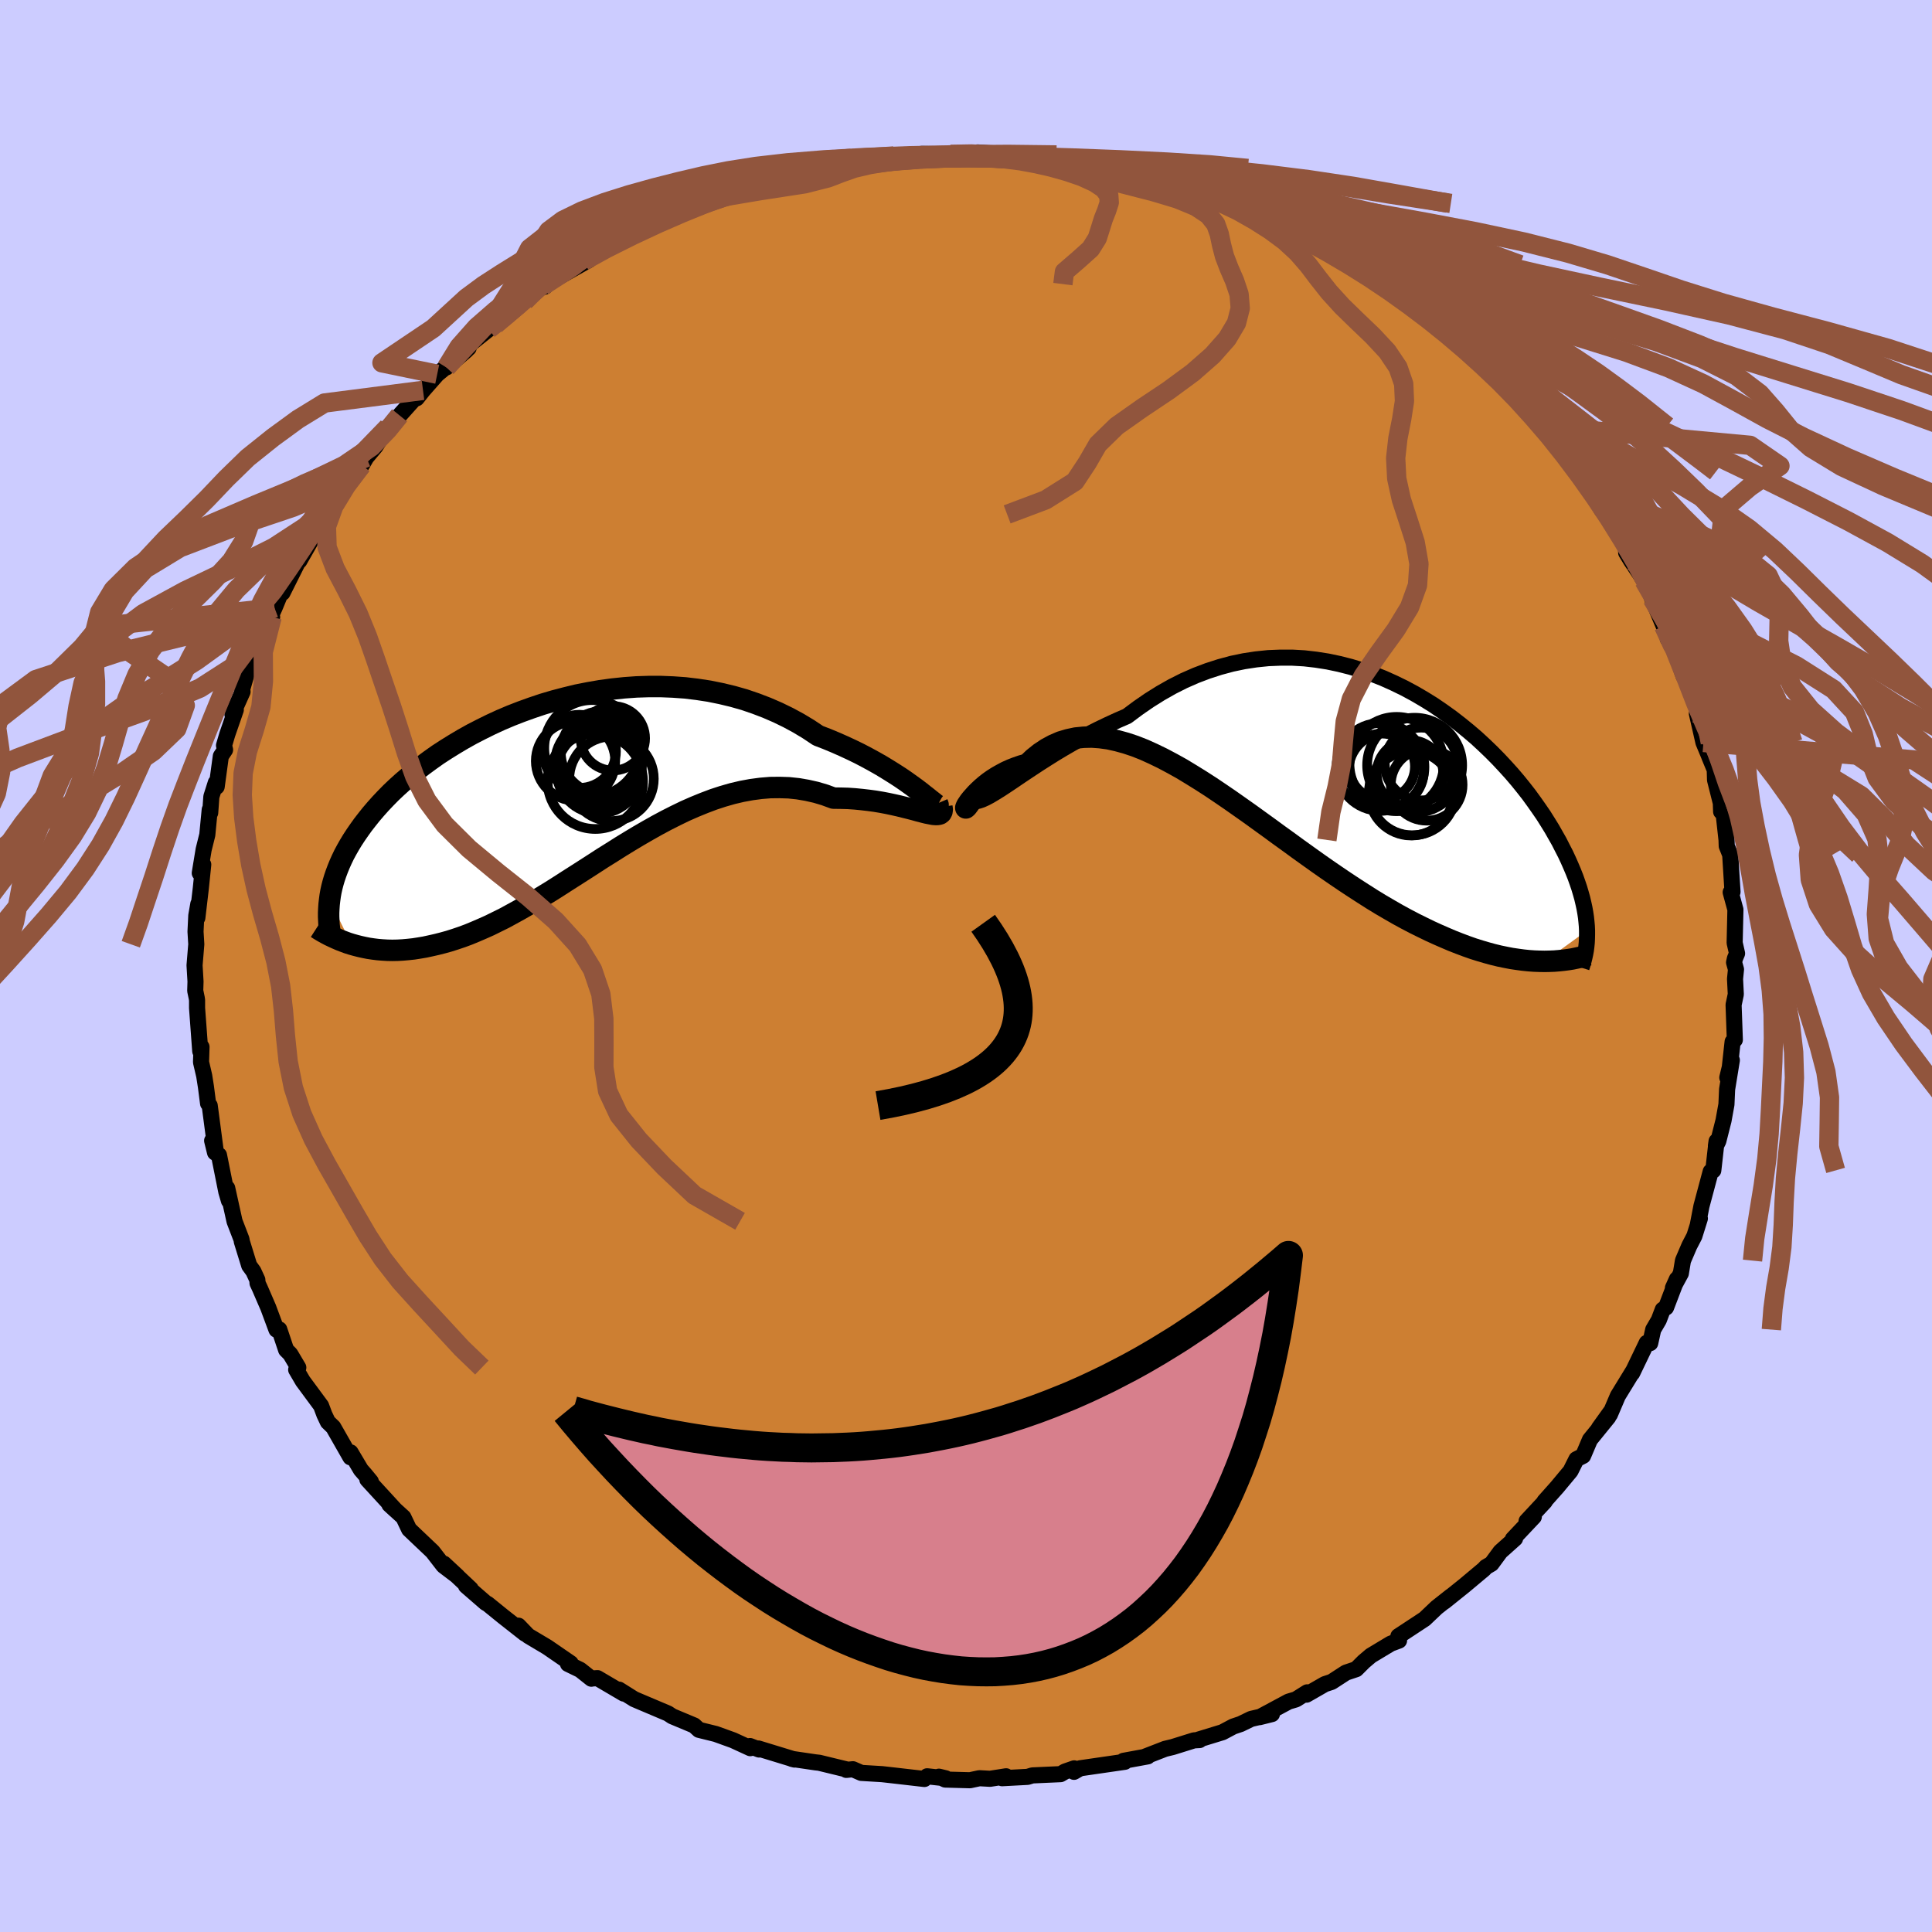 <svg viewBox="-100 -100 200 200" xmlns="http://www.w3.org/2000/svg" width="500" height="500" id="face-svg">
    <defs>
      <clipPath id="leftEyeClipPath">
        <polyline points="36.52,0.9 36.07,0.56 35.57,0.2 35.04,-0.18 34.47,-0.57 33.85,-0.97 33.21,-1.37 32.52,-1.79 31.8,-2.2 31.05,-2.61 30.27,-3.02 29.47,-3.41 28.63,-3.8 27.77,-4.18 26.88,-4.55 25.97,-4.9 24.98,-5.56 23.95,-6.18 22.88,-6.76 21.79,-7.29 20.66,-7.78 19.51,-8.22 18.34,-8.62 17.14,-8.96 15.93,-9.25 14.7,-9.5 13.46,-9.69 12.21,-9.84 10.95,-9.93 9.69,-9.98 8.43,-9.98 7.17,-9.94 5.92,-9.85 4.67,-9.72 3.43,-9.55 2.21,-9.34 1,-9.1 -0.19,-8.81 -1.37,-8.5 -2.52,-8.16 -3.65,-7.78 -4.76,-7.38 -5.84,-6.96 -6.9,-6.51 -7.92,-6.04 -8.91,-5.55 -9.88,-5.05 -10.81,-4.53 -11.7,-4 -12.57,-3.46 -13.4,-2.92 -14.19,-2.36 -14.95,-1.8 -15.68,-1.24 -16.37,-0.67 -17.03,-0.11 -17.66,0.46 -18.25,1.02 -18.81,1.59 -19.33,2.14 -19.83,2.7 -20.3,3.25 -20.73,3.79 -21.15,4.33 -21.53,4.86 -21.89,5.38 -22.23,5.9 -22.54,6.41 -22.83,6.92 -23.1,7.42 -23.34,7.92 -23.56,8.41 -23.76,8.9 -23.94,9.38 -24.1,9.85 -24.24,10.32 -24.36,10.78 -24.46,11.23 -24.54,11.68 -24.6,12.13 -22.33,16.7 -21.9,16.82 -21.47,16.93 -21.02,17.03 -20.56,17.12 -20.09,17.19 -19.61,17.25 -19.12,17.29 -18.61,17.32 -18.1,17.33 -17.57,17.32 -17.03,17.29 -16.47,17.24 -15.91,17.18 -15.33,17.09 -14.74,16.99 -14.14,16.86 -13.52,16.72 -12.89,16.56 -12.24,16.38 -11.58,16.17 -10.9,15.94 -10.2,15.68 -9.5,15.39 -8.78,15.08 -8.04,14.75 -7.29,14.38 -6.52,14 -5.75,13.58 -4.95,13.14 -4.15,12.68 -3.33,12.2 -2.5,11.7 -1.65,11.18 -0.8,10.64 0.07,10.08 0.95,9.52 1.84,8.95 2.74,8.37 3.65,7.78 4.58,7.2 5.51,6.61 6.44,6.04 7.39,5.47 8.34,4.92 9.3,4.38 10.27,3.86 11.24,3.37 12.21,2.9 13.19,2.47 14.17,2.07 15.15,1.7 16.13,1.38 17.11,1.1 18.09,0.87 19.07,0.69 20.05,0.56 21.02,0.48 21.98,0.47 22.94,0.5 23.88,0.6 24.82,0.76 25.75,0.97 26.66,1.24 27.56,1.57 28.32,1.58 29.06,1.6 29.79,1.65 30.5,1.72 31.19,1.8 31.86,1.89 32.52,2 33.15,2.12 33.76,2.25 34.34,2.38 34.9,2.52 35.43,2.65 35.93,2.78 36.39,2.91 36.82,3.02" />
      </clipPath>
      <clipPath id="rightEyeClipPath">
        <polyline points="-33.26,3.68 -32.63,3.26 -31.97,2.81 -31.27,2.34 -30.53,1.85 -29.77,1.35 -28.97,0.84 -28.14,0.32 -27.29,-0.19 -26.41,-0.7 -25.51,-1.21 -24.59,-1.7 -23.64,-2.18 -22.68,-2.64 -21.7,-3.09 -20.71,-3.52 -19.57,-4.37 -18.41,-5.17 -17.23,-5.91 -16.03,-6.59 -14.82,-7.2 -13.59,-7.74 -12.35,-8.21 -11.11,-8.61 -9.85,-8.95 -8.6,-9.21 -7.35,-9.4 -6.09,-9.53 -4.84,-9.58 -3.6,-9.58 -2.37,-9.51 -1.15,-9.37 0.06,-9.18 1.25,-8.93 2.43,-8.63 3.58,-8.28 4.72,-7.88 5.83,-7.44 6.92,-6.95 7.99,-6.43 9.03,-5.87 10.04,-5.28 11.02,-4.67 11.97,-4.02 12.89,-3.36 13.78,-2.67 14.64,-1.97 15.47,-1.26 16.26,-0.53 17.02,0.2 17.75,0.94 18.44,1.68 19.11,2.42 19.74,3.16 20.33,3.89 20.9,4.62 21.43,5.35 21.93,6.06 22.41,6.76 22.85,7.46 23.27,8.14 23.65,8.81 24.02,9.46 24.35,10.11 24.67,10.73 24.96,11.35 25.23,11.96 25.48,12.55 25.71,13.13 25.91,13.69 26.1,14.25 26.26,14.79 26.41,15.32 26.53,15.83 26.64,16.33 26.73,16.83 26.8,17.3 26.85,17.77 26.89,18.22 26.91,18.67 22.51,21.86 21.97,21.85 21.43,21.83 20.87,21.79 20.29,21.73 19.7,21.65 19.09,21.56 18.47,21.44 17.84,21.31 17.18,21.15 16.52,20.97 15.84,20.77 15.14,20.55 14.43,20.3 13.71,20.03 12.97,19.74 12.22,19.42 11.44,19.08 10.65,18.72 9.85,18.33 9.02,17.92 8.18,17.48 7.32,17.01 6.45,16.51 5.56,15.99 4.66,15.44 3.75,14.86 2.82,14.26 1.88,13.64 0.92,12.99 -0.04,12.33 -1.01,11.65 -1.99,10.95 -2.98,10.24 -3.98,9.51 -4.98,8.79 -5.99,8.05 -7,7.32 -8.01,6.59 -9.03,5.87 -10.04,5.16 -11.05,4.47 -12.06,3.79 -13.07,3.14 -14.07,2.52 -15.06,1.92 -16.05,1.37 -17.03,0.85 -18,0.38 -18.95,-0.05 -19.89,-0.42 -20.82,-0.73 -21.73,-0.98 -22.63,-1.18 -23.51,-1.3 -24.36,-1.36 -25.2,-1.34 -26.02,-1.26 -26.81,-1.09 -27.58,-0.86 -28.32,-0.54 -29.04,-0.15 -29.73,0.31 -30.39,0.84 -31.03,1.45 -31.61,1.61 -32.16,1.8 -32.7,2.01 -33.21,2.24 -33.7,2.5 -34.16,2.76 -34.6,3.04 -35.01,3.33 -35.39,3.63 -35.74,3.93 -36.06,4.23 -36.35,4.52 -36.6,4.8 -36.83,5.06 -37.02,5.3" />
      </clipPath>
      <filter id="fuzzy">
        <feTurbulence id="turbulence" baseFrequency="0.05" numOctaves="3" type="noise" result="noise" />
        <feDisplacementMap in="SourceGraphic" in2="noise" scale="2" />
      </filter>
      <linearGradient id="rainbowGradient" x1="0%" y1="0%" x2="100%" y2="0%">
        <stop offset="0%" style="stop-color: [object Object]; stop-opacity: 1" />
        <stop offset="50%" style="stop-color: [object Object]; stop-opacity: 1" />
        <stop offset="100%" style="stop-color: [object Object]; stop-opacity: 1" />
      </linearGradient>
    </defs>
    <rect x="-100" y="-100" width="100%" height="100%" fill="rgb(204, 204, 255)" />
    <polyline id="faceContour" points="79.51,-0.37 79.71,0.35 79.61,1.34 79.69,2.93 79.46,4.02 79.59,7.64 79.36,7.84 79.07,10.48 78.81,11.55 79.28,9.75 78.79,12.76 78.72,14.33 78.42,15.99 77.88,18.12 77.63,18.62 77.7,18.14 77.36,21.16 77.09,21.28 76.13,24.87 75.75,26.84 75.97,26.14 75.4,27.96 74.88,28.96 74.22,30.5 74,31.82 73.18,33.33 73.59,32.42 72.47,35.35 72.13,35.57 71.72,36.65 71.14,37.64 70.83,39.04 70.47,39.01 68.96,42.15 69.11,41.84 67.48,44.5 66.66,46.42 66.72,46.17 65.52,47.84 66.49,46.7 64.59,49.04 63.88,50.71 63.19,51.06 62.58,52.28 61.18,53.96 59.88,55.42 59.92,55.44 58.03,57.47 58.78,57.02 56.61,59.32 56.84,59.27 55.32,60.63 54.4,61.88 53.82,62.22 53.62,62.44 51.59,64.14 49.51,65.81 50.2,65.24 48.72,66.41 47.48,67.59 45.02,69.21 44.76,69.38 44.83,69.83 43.97,70.15 41.91,71.39 41.18,72.01 40.4,72.79 39.33,73.15 37.85,74.11 37.15,74.34 35.25,75.43 35.32,75.19 34.16,75.92 33.39,76.15 30.39,77.76 31.67,77.44 29.52,77.94 28.43,78.47 27.66,78.73 26.55,79.32 24.07,80.08 24.18,80.13 23.61,80.16 21.4,80.85 20.61,81.04 18.55,81.84 18.81,81.82 16.3,82.28 16.44,82.38 11.82,83.05 11.18,83.42 11.2,83.06 10.25,83.39 9.79,83.66 6.87,83.79 6.38,83.94 3.74,84.08 4.15,83.88 2.49,84.14 1.39,84.08 0.41,84.29 -2.15,84.22 -2.8,83.92 -2.1,84.09 -4.02,83.88 -4.31,84.16 -7.53,83.79 -8.68,83.66 -10.84,83.53 -11.71,83.15 -12.39,83.22 -12.28,83.19 -15.2,82.48 -15.57,82.44 -18.02,82.08 -17.74,82.15 -21.5,81 -21.42,81.11 -22.36,80.75 -22.33,80.97 -24.11,80.15 -25.91,79.5 -27.29,79.16 -27.65,79.07 -28.14,78.62 -30.41,77.67 -30.85,77.38 -34.06,76.02 -34.36,75.89 -35.92,74.91 -35.43,75.32 -38.15,73.72 -38.78,73.76 -38.78,73.78 -39.94,72.86 -41.2,72.25 -40.92,72.18 -43.35,70.51 -45.33,69.33 -46.33,68.29 -45.65,69.12 -47.89,67.36 -49.53,66.03 -49.71,65.94 -51.76,64.16 -51.27,64.49 -54.05,61.87 -52.64,63.18 -54.09,62.08 -55.22,60.62 -56.99,58.94 -57.65,58.31 -58.24,57.07 -59.69,55.75 -59.06,56.33 -61.97,53.16 -61.61,53.37 -62.22,52.63 -62.64,52.15 -63.71,50.35 -63.72,50.86 -65.5,47.74 -66.06,47.2 -66.42,46.44 -66.76,45.53 -68.65,42.97 -69.34,41.79 -69.12,41.57 -69.95,40.17 -70.38,39.74 -71.09,37.62 -71.38,37.65 -72.23,35.36 -73.09,33.37 -73.34,32.83 -73.36,32.49 -73.77,31.6 -74.2,31.01 -74.97,28.51 -75,28.3 -75.72,26.43 -76.48,22.99 -76.3,24.3 -76.57,23.38 -77.33,19.58 -77.74,19.31 -78.04,18.08 -77.68,19.08 -78.29,14.45 -78.46,14.23 -78.68,12.52 -78.86,11.37 -79.19,9.95 -79.14,8.38 -79.27,8.82 -79.6,4.35 -79.6,3.54 -79.63,3.33 -79.79,2.56 -79.76,1.61 -79.86,-0.07 -79.68,-2.25 -79.76,-3.56 -79.68,-5.22 -79.47,-6.42 -79.57,-4.99 -79.21,-8.07 -78.96,-10.5 -79.32,-9.62 -78.92,-12.05 -78.54,-13.58 -78.29,-16.18 -78.24,-15.86 -78.12,-17.53 -77.66,-18.98 -77.57,-18.56 -77.14,-21.72 -76.7,-22.38 -76.81,-22.83 -76.47,-23.98 -75.59,-26.52 -75.94,-26.05 -74.89,-28.39 -74.93,-28.65 -74.14,-31.37 -73.41,-32.09 -73.45,-33.22 -71.83,-36.13 -72.42,-35.23 -71.58,-37.07 -70.72,-39.15 -70.76,-38.63 -69.11,-41.92 -68.66,-42.89 -69.01,-41.94 -67.56,-44.48 -66.75,-46.28 -67.85,-44.59 -66.15,-46.84 -65.56,-48.05 -64.31,-49.81 -64.8,-49.18 -62.55,-51.84 -62.08,-52.65 -61.14,-53.77 -59.85,-55.78 -59.72,-55.66 -59.42,-55.91 -58.64,-57 -57.08,-58.74 -56.86,-58.77 -56.21,-59.59 -54.74,-61.26 -51.71,-63.75 -53.79,-61.96 -51.49,-63.97 -51.59,-64.18 -49.42,-65.91 -48.72,-66.39 -47.97,-67.04 -44.86,-69.56 -45.69,-68.82 -45.42,-69.24 -44.2,-70.15 -43.57,-70.34 -43.8,-70.4 -39.05,-73.08 -39.54,-73.12 -39.59,-72.97 -38.48,-73.44 -37.63,-74.13 -34.62,-75.63 -34.08,-75.99 -32.96,-76.64 -31.56,-77.21 -29.28,-78.04 -28.75,-78.35 -28.21,-78.82 -26.35,-79.52 -26.29,-79.42 -24.24,-80.16 -23.46,-80.49 -22.41,-80.77 -21.08,-80.89 -21.5,-80.83 -16.54,-82.02 -16.28,-82.15 -16.91,-82.04 -15.96,-82.52 -13.44,-83.07 -12.5,-83.18 -10.82,-83.16 -10.17,-83.25 -9.03,-83.48 -7.26,-83.61 -5.06,-83.78 -4.34,-83.85 -4.58,-84.07 -1.6,-84.02 -1.66,-83.92 1.21,-84.22 2.55,-84.12 1.69,-83.92 4.89,-83.96 4.26,-83.85 5.78,-83.73 8.63,-83.46 7.83,-83.49 11.04,-83.26 11,-83.22 12.07,-83.05 14.38,-82.82 14.2,-82.56 16.97,-82.14 17.66,-81.83 18.09,-81.91 19.51,-81.57 23.05,-80.59 20.38,-81.26 23.89,-80.11 24.2,-79.96 26.88,-78.97 27.21,-78.94 27.29,-79 28.77,-78.34 30.25,-77.9 31.89,-77 31.83,-77.06 33.96,-75.91 35.74,-75.07 34.71,-75.64 37.43,-74.35 37.92,-73.93 38.4,-73.64 40.35,-72.6 41.15,-71.76 43.05,-70.66 43.22,-70.59 45.24,-69.06 46.96,-68.14 45.93,-68.84 46.83,-68.11 48.81,-66.45 49.37,-66.05 50.92,-64.51 51.12,-64.58 53.07,-62.89 53.58,-62.39 54.29,-61.7 56.92,-59.01 56.24,-59.34 57.66,-58.04 56.46,-59.23 58.74,-57.15 59.66,-55.89 61.06,-54.23 60.94,-54.26 62.91,-51.73 63.9,-50.61 63.18,-51.17 63.62,-50.7 65.74,-47.57 65.78,-47.26 66.17,-46.75 68.34,-43.4 68.34,-42.79 68.85,-41.95 69.74,-40.62 70.19,-39.88 69.89,-40.75 70.59,-39.48 71.03,-38.03 72.22,-35.2 73.02,-34.27 72.66,-33.85 73.1,-33.43 74.28,-30.04 74.96,-28.85 75.43,-27.64 75.92,-26.03 76.23,-24.94 75.66,-26.13 76.34,-23.14 77.09,-21.34 76.95,-21.66 77.51,-20.31 77.54,-19.26 78.14,-16.87 78.17,-15.98 78.41,-15.93 78.73,-13.05 78.75,-12.42 79.11,-11.52 79.35,-7.67 79.22,-7.51 79.16,-7.63 79.65,-5.84 79.57,-2.4 79.82,-1.3 79.6,-0.78 79.51,-0.37 79.71,0.35" fill="rgb(205, 127, 50)" stroke="black" stroke-width="1.667" stroke-linejoin="round" filter="url(#fuzzy)" />
    <g transform="translate(37.38 -22.34)">
      <polyline id="rightCountour" points="-33.26,3.68 -32.63,3.26 -31.97,2.81 -31.27,2.34 -30.53,1.85 -29.77,1.35 -28.97,0.84 -28.14,0.32 -27.29,-0.19 -26.41,-0.7 -25.51,-1.21 -24.59,-1.7 -23.64,-2.18 -22.68,-2.64 -21.7,-3.09 -20.71,-3.52 -19.57,-4.37 -18.41,-5.17 -17.23,-5.91 -16.03,-6.59 -14.82,-7.2 -13.59,-7.74 -12.35,-8.21 -11.11,-8.61 -9.85,-8.95 -8.6,-9.21 -7.35,-9.4 -6.09,-9.53 -4.84,-9.58 -3.6,-9.58 -2.37,-9.51 -1.15,-9.37 0.06,-9.18 1.25,-8.93 2.43,-8.63 3.58,-8.28 4.72,-7.88 5.83,-7.44 6.92,-6.95 7.99,-6.43 9.03,-5.87 10.04,-5.28 11.02,-4.67 11.97,-4.02 12.89,-3.36 13.78,-2.67 14.64,-1.97 15.47,-1.26 16.26,-0.53 17.02,0.2 17.75,0.94 18.44,1.68 19.11,2.42 19.74,3.16 20.33,3.89 20.9,4.62 21.43,5.35 21.93,6.06 22.41,6.76 22.85,7.46 23.27,8.14 23.65,8.81 24.02,9.46 24.35,10.11 24.67,10.73 24.96,11.35 25.23,11.96 25.48,12.55 25.71,13.13 25.91,13.69 26.1,14.25 26.26,14.79 26.41,15.32 26.53,15.83 26.64,16.33 26.73,16.83 26.8,17.3 26.85,17.77 26.89,18.22 26.91,18.67 22.51,21.86 21.97,21.85 21.43,21.83 20.87,21.79 20.29,21.73 19.7,21.65 19.09,21.56 18.47,21.44 17.84,21.31 17.18,21.15 16.52,20.97 15.84,20.77 15.14,20.55 14.43,20.3 13.71,20.03 12.97,19.74 12.22,19.42 11.44,19.08 10.65,18.72 9.85,18.33 9.02,17.92 8.18,17.48 7.32,17.01 6.45,16.51 5.56,15.99 4.66,15.44 3.75,14.86 2.82,14.26 1.88,13.64 0.92,12.99 -0.04,12.33 -1.01,11.65 -1.99,10.95 -2.98,10.24 -3.98,9.51 -4.98,8.79 -5.99,8.05 -7,7.32 -8.01,6.59 -9.03,5.87 -10.04,5.16 -11.05,4.47 -12.06,3.79 -13.07,3.14 -14.07,2.52 -15.06,1.92 -16.05,1.37 -17.03,0.85 -18,0.38 -18.95,-0.05 -19.89,-0.42 -20.82,-0.73 -21.73,-0.98 -22.63,-1.18 -23.51,-1.3 -24.36,-1.36 -25.2,-1.34 -26.02,-1.26 -26.81,-1.09 -27.58,-0.86 -28.32,-0.54 -29.04,-0.15 -29.73,0.31 -30.39,0.84 -31.03,1.45 -31.61,1.61 -32.16,1.8 -32.7,2.01 -33.21,2.24 -33.7,2.5 -34.16,2.76 -34.6,3.04 -35.01,3.33 -35.39,3.63 -35.74,3.93 -36.06,4.23 -36.35,4.52 -36.6,4.8 -36.83,5.06 -37.02,5.3" fill="white" stroke="white" stroke-width="0" stroke-linejoin="round" filter="url(#fuzzy)" />
    </g>
    <g transform="translate(-41.28 -18.95)">
      <polyline id="leftCountour" points="36.52,0.9 36.07,0.56 35.57,0.2 35.04,-0.18 34.47,-0.57 33.85,-0.97 33.21,-1.37 32.52,-1.79 31.8,-2.2 31.05,-2.61 30.27,-3.02 29.47,-3.41 28.63,-3.8 27.77,-4.18 26.88,-4.55 25.97,-4.9 24.98,-5.56 23.95,-6.18 22.88,-6.76 21.79,-7.29 20.66,-7.78 19.51,-8.22 18.34,-8.62 17.14,-8.96 15.93,-9.25 14.7,-9.5 13.46,-9.69 12.21,-9.84 10.95,-9.93 9.69,-9.98 8.43,-9.98 7.17,-9.94 5.92,-9.85 4.67,-9.72 3.43,-9.55 2.21,-9.34 1,-9.1 -0.19,-8.81 -1.37,-8.5 -2.52,-8.16 -3.65,-7.78 -4.76,-7.38 -5.84,-6.96 -6.9,-6.51 -7.92,-6.04 -8.91,-5.55 -9.88,-5.05 -10.81,-4.53 -11.7,-4 -12.57,-3.46 -13.4,-2.92 -14.19,-2.36 -14.95,-1.8 -15.68,-1.24 -16.37,-0.67 -17.03,-0.11 -17.66,0.46 -18.25,1.02 -18.81,1.59 -19.33,2.14 -19.83,2.7 -20.3,3.25 -20.73,3.79 -21.15,4.33 -21.53,4.86 -21.89,5.38 -22.23,5.9 -22.54,6.41 -22.83,6.92 -23.1,7.42 -23.34,7.92 -23.56,8.41 -23.76,8.9 -23.94,9.38 -24.1,9.85 -24.24,10.32 -24.36,10.78 -24.46,11.23 -24.54,11.68 -24.6,12.13 -22.33,16.7 -21.9,16.82 -21.47,16.93 -21.02,17.03 -20.56,17.12 -20.09,17.19 -19.61,17.25 -19.12,17.29 -18.61,17.32 -18.1,17.33 -17.57,17.32 -17.03,17.29 -16.47,17.24 -15.91,17.18 -15.33,17.09 -14.74,16.99 -14.14,16.86 -13.52,16.72 -12.89,16.56 -12.24,16.38 -11.58,16.17 -10.9,15.94 -10.2,15.68 -9.5,15.39 -8.78,15.08 -8.04,14.75 -7.29,14.38 -6.52,14 -5.75,13.58 -4.95,13.14 -4.15,12.68 -3.33,12.2 -2.5,11.7 -1.65,11.18 -0.8,10.64 0.07,10.08 0.95,9.52 1.84,8.95 2.74,8.37 3.65,7.78 4.58,7.2 5.51,6.61 6.44,6.04 7.39,5.47 8.34,4.92 9.3,4.38 10.27,3.86 11.24,3.37 12.21,2.9 13.19,2.47 14.17,2.07 15.15,1.7 16.13,1.38 17.11,1.1 18.09,0.87 19.07,0.69 20.05,0.56 21.02,0.48 21.98,0.47 22.94,0.5 23.88,0.6 24.82,0.76 25.75,0.97 26.66,1.24 27.56,1.57 28.32,1.58 29.06,1.6 29.79,1.65 30.5,1.72 31.19,1.8 31.86,1.89 32.52,2 33.15,2.12 33.76,2.25 34.34,2.38 34.9,2.52 35.43,2.65 35.93,2.78 36.39,2.91 36.82,3.02" fill="white" stroke="white" stroke-width="0" stroke-linejoin="round" filter="url(#fuzzy)" />
    </g>
    <g transform="translate(37.38 -22.34)">
      <polyline id="rightUpper" points="-36.97,4.85 -36.84,5.09 -36.65,5.23 -36.4,5.28 -36.1,5.24 -35.74,5.12 -35.34,4.94 -34.89,4.7 -34.39,4.4 -33.84,4.06 -33.26,3.68 -32.63,3.26 -31.97,2.81 -31.27,2.34 -30.53,1.85 -29.77,1.35 -28.97,0.84 -28.14,0.32 -27.29,-0.19 -26.41,-0.7 -25.51,-1.21 -24.59,-1.7 -23.64,-2.18 -22.68,-2.64 -21.7,-3.09 -20.71,-3.52 -19.57,-4.37 -18.41,-5.17 -17.23,-5.91 -16.03,-6.59 -14.82,-7.2 -13.59,-7.74 -12.35,-8.21 -11.11,-8.61 -9.85,-8.95 -8.6,-9.21 -7.35,-9.4 -6.09,-9.53 -4.84,-9.58 -3.6,-9.58 -2.37,-9.51 -1.15,-9.37 0.06,-9.18 1.25,-8.93 2.43,-8.63 3.58,-8.28 4.72,-7.88 5.83,-7.44 6.92,-6.95 7.99,-6.43 9.03,-5.87 10.04,-5.28 11.02,-4.67 11.97,-4.02 12.89,-3.36 13.78,-2.67 14.64,-1.97 15.47,-1.26 16.26,-0.53 17.02,0.2 17.75,0.94 18.44,1.68 19.11,2.42 19.74,3.16 20.33,3.89 20.9,4.62 21.43,5.35 21.93,6.06 22.41,6.76 22.85,7.46 23.27,8.14 23.65,8.81 24.02,9.46 24.35,10.11 24.67,10.73 24.96,11.35 25.23,11.96 25.48,12.55 25.71,13.13 25.91,13.69 26.1,14.25 26.26,14.79 26.41,15.32 26.53,15.83 26.64,16.33 26.73,16.83 26.8,17.3 26.85,17.77 26.89,18.22 26.91,18.67 26.91,19.1 26.9,19.52 26.88,19.93 26.84,20.33 26.79,20.72 26.72,21.1 26.64,21.46 26.55,21.82 26.45,22.17 26.34,22.52" fill="none" stroke="black" stroke-width="1.667" stroke-linejoin="round" filter="url(#fuzzy)" />
      <polyline id="rightLower" points="-36.74,5.08 -36.96,5.44 -37.14,5.69 -37.27,5.86 -37.36,5.95 -37.4,5.98 -37.4,5.94 -37.36,5.84 -37.29,5.7 -37.17,5.52 -37.02,5.3 -36.83,5.06 -36.6,4.8 -36.35,4.52 -36.06,4.23 -35.74,3.93 -35.39,3.63 -35.01,3.33 -34.6,3.04 -34.16,2.76 -33.7,2.5 -33.21,2.24 -32.7,2.01 -32.16,1.8 -31.61,1.61 -31.03,1.45 -30.39,0.84 -29.73,0.31 -29.04,-0.15 -28.32,-0.54 -27.58,-0.86 -26.81,-1.09 -26.02,-1.26 -25.2,-1.34 -24.36,-1.36 -23.51,-1.3 -22.63,-1.18 -21.73,-0.98 -20.82,-0.73 -19.89,-0.42 -18.95,-0.05 -18,0.38 -17.03,0.85 -16.05,1.37 -15.06,1.92 -14.07,2.52 -13.07,3.14 -12.06,3.79 -11.05,4.47 -10.04,5.16 -9.03,5.87 -8.01,6.59 -7,7.32 -5.99,8.05 -4.98,8.79 -3.98,9.51 -2.98,10.24 -1.99,10.95 -1.01,11.65 -0.04,12.33 0.92,12.99 1.88,13.64 2.82,14.26 3.75,14.86 4.66,15.44 5.56,15.99 6.45,16.51 7.32,17.01 8.18,17.48 9.02,17.92 9.85,18.33 10.65,18.72 11.44,19.08 12.22,19.42 12.97,19.74 13.71,20.03 14.43,20.3 15.14,20.55 15.84,20.77 16.52,20.97 17.18,21.15 17.84,21.31 18.47,21.44 19.09,21.56 19.7,21.65 20.29,21.73 20.87,21.79 21.43,21.83 21.97,21.85 22.51,21.86 23.02,21.85 23.53,21.83 24.01,21.79 24.49,21.74 24.95,21.68 25.39,21.61 25.82,21.52 26.24,21.43 26.65,21.32 27.04,21.2" fill="none" stroke="black" stroke-width="2.222" stroke-linejoin="round" filter="url(#fuzzy)" />
      <circle r="4.918" cx="9.064" cy="1.559" stroke="black" fill="none" stroke-width="1.0" filter="url(#fuzzy)" clip-path="url(#rightEyeClipPath)" /><circle r="3.766" cx="9.739" cy="1.429" stroke="black" fill="none" stroke-width="1.0" filter="url(#fuzzy)" clip-path="url(#rightEyeClipPath)" /><circle r="4.362" cx="8.709" cy="4.469" stroke="black" fill="none" stroke-width="1.0" filter="url(#fuzzy)" clip-path="url(#rightEyeClipPath)" /><circle r="3.716" cx="10.309" cy="3.579" stroke="black" fill="none" stroke-width="1.0" filter="url(#fuzzy)" clip-path="url(#rightEyeClipPath)" /><circle r="4.488" cx="8.829" cy="4.324" stroke="black" fill="none" stroke-width="1.0" filter="url(#fuzzy)" clip-path="url(#rightEyeClipPath)" /><circle r="4.882" cx="7.199" cy="1.434" stroke="black" fill="none" stroke-width="1.0" filter="url(#fuzzy)" clip-path="url(#rightEyeClipPath)" /><circle r="3.41" cx="5.684" cy="1.689" stroke="black" fill="none" stroke-width="1.0" filter="url(#fuzzy)" clip-path="url(#rightEyeClipPath)" /><circle r="3.896" cx="6.124" cy="2.109" stroke="black" fill="none" stroke-width="1.0" filter="url(#fuzzy)" clip-path="url(#rightEyeClipPath)" /><circle r="3.444" cx="8.579" cy="2.404" stroke="black" fill="none" stroke-width="1.0" filter="url(#fuzzy)" clip-path="url(#rightEyeClipPath)" /><circle r="4.548" cx="5.529" cy="1.734" stroke="black" fill="none" stroke-width="1.0" filter="url(#fuzzy)" clip-path="url(#rightEyeClipPath)" />
      </g>
    <g transform="translate(-41.28 -18.95)">
      <polyline id="leftUpper" points="38.33,2.12 38.39,2.26 38.39,2.32 38.34,2.31 38.23,2.25 38.07,2.13 37.86,1.96 37.59,1.75 37.28,1.5 36.92,1.22 36.52,0.9 36.07,0.56 35.57,0.2 35.04,-0.18 34.47,-0.57 33.85,-0.97 33.21,-1.37 32.52,-1.79 31.8,-2.2 31.05,-2.61 30.27,-3.02 29.47,-3.41 28.63,-3.8 27.77,-4.18 26.88,-4.55 25.97,-4.9 24.98,-5.56 23.95,-6.18 22.88,-6.76 21.79,-7.29 20.66,-7.78 19.51,-8.22 18.34,-8.62 17.14,-8.96 15.93,-9.25 14.7,-9.5 13.46,-9.69 12.21,-9.84 10.95,-9.93 9.69,-9.98 8.43,-9.98 7.17,-9.94 5.92,-9.85 4.67,-9.72 3.43,-9.55 2.21,-9.34 1,-9.1 -0.19,-8.81 -1.37,-8.5 -2.52,-8.16 -3.65,-7.78 -4.76,-7.38 -5.84,-6.96 -6.9,-6.51 -7.92,-6.04 -8.91,-5.55 -9.88,-5.05 -10.81,-4.53 -11.7,-4 -12.57,-3.46 -13.4,-2.92 -14.19,-2.36 -14.95,-1.8 -15.68,-1.24 -16.37,-0.67 -17.03,-0.11 -17.66,0.46 -18.25,1.02 -18.81,1.59 -19.33,2.14 -19.83,2.7 -20.3,3.25 -20.73,3.79 -21.15,4.33 -21.53,4.86 -21.89,5.38 -22.23,5.9 -22.54,6.41 -22.83,6.92 -23.1,7.42 -23.34,7.92 -23.56,8.41 -23.76,8.9 -23.94,9.38 -24.1,9.85 -24.24,10.32 -24.36,10.78 -24.46,11.23 -24.54,11.68 -24.6,12.13 -24.65,12.57 -24.68,13 -24.7,13.43 -24.7,13.85 -24.68,14.26 -24.66,14.68 -24.61,15.08 -24.56,15.48 -24.49,15.88 -24.41,16.27" fill="none" stroke="black" stroke-width="2.222" stroke-linejoin="round" filter="url(#fuzzy)" />
      <polyline id="leftLower" points="38.78,2.48 38.82,2.75 38.79,2.96 38.71,3.11 38.58,3.21 38.4,3.26 38.17,3.27 37.89,3.25 37.58,3.19 37.22,3.12 36.82,3.02 36.39,2.91 35.93,2.78 35.43,2.65 34.9,2.52 34.34,2.38 33.76,2.25 33.15,2.12 32.52,2 31.86,1.89 31.19,1.8 30.5,1.72 29.79,1.65 29.06,1.6 28.32,1.58 27.56,1.57 26.66,1.24 25.75,0.97 24.82,0.76 23.88,0.6 22.94,0.5 21.98,0.47 21.02,0.48 20.05,0.56 19.07,0.69 18.09,0.87 17.11,1.1 16.13,1.38 15.15,1.7 14.17,2.07 13.19,2.47 12.21,2.9 11.24,3.37 10.27,3.86 9.3,4.38 8.34,4.92 7.39,5.47 6.44,6.04 5.51,6.61 4.58,7.2 3.65,7.78 2.74,8.37 1.84,8.95 0.95,9.52 0.07,10.08 -0.8,10.64 -1.65,11.18 -2.5,11.7 -3.33,12.2 -4.15,12.68 -4.95,13.14 -5.75,13.58 -6.52,14 -7.29,14.38 -8.04,14.75 -8.78,15.08 -9.5,15.39 -10.2,15.68 -10.9,15.94 -11.58,16.17 -12.24,16.38 -12.89,16.56 -13.52,16.72 -14.14,16.86 -14.74,16.99 -15.33,17.09 -15.91,17.18 -16.47,17.24 -17.03,17.29 -17.57,17.32 -18.1,17.33 -18.61,17.32 -19.12,17.29 -19.61,17.25 -20.09,17.19 -20.56,17.12 -21.02,17.03 -21.47,16.93 -21.9,16.82 -22.33,16.7 -22.74,16.57 -23.14,16.42 -23.53,16.27 -23.9,16.11 -24.27,15.94 -24.63,15.77 -24.97,15.59 -25.31,15.4 -25.63,15.21 -25.94,15.01" fill="none" stroke="black" stroke-width="2.222" stroke-linejoin="round" filter="url(#fuzzy)" />
      <circle r="4.51" cx="3.231" cy="-1.982" stroke="black" fill="none" stroke-width="1.0" filter="url(#fuzzy)" clip-path="url(#leftEyeClipPath)" /><circle r="4.974" cx="2.596" cy="-3.607" stroke="black" fill="none" stroke-width="1.0" filter="url(#fuzzy)" clip-path="url(#leftEyeClipPath)" /><circle r="4.374" cx="4.586" cy="-0.427" stroke="black" fill="none" stroke-width="1.0" filter="url(#fuzzy)" clip-path="url(#leftEyeClipPath)" /><circle r="4.332" cx="3.396" cy="-2.297" stroke="black" fill="none" stroke-width="1.0" filter="url(#fuzzy)" clip-path="url(#leftEyeClipPath)" /><circle r="4.108" cx="0.856" cy="-2.272" stroke="black" fill="none" stroke-width="1.0" filter="url(#fuzzy)" clip-path="url(#leftEyeClipPath)" /><circle r="4.272" cx="3.606" cy="-3.162" stroke="black" fill="none" stroke-width="1.0" filter="url(#fuzzy)" clip-path="url(#leftEyeClipPath)" /><circle r="4.936" cx="2.906" cy="-0.172" stroke="black" fill="none" stroke-width="1.0" filter="url(#fuzzy)" clip-path="url(#leftEyeClipPath)" /><circle r="3.334" cx="4.726" cy="-4.622" stroke="black" fill="none" stroke-width="1.0" filter="url(#fuzzy)" clip-path="url(#leftEyeClipPath)" /><circle r="4.36" cx="3.271" cy="-1.192" stroke="black" fill="none" stroke-width="1.0" filter="url(#fuzzy)" clip-path="url(#leftEyeClipPath)" /><circle r="3.786" cx="1.256" cy="-3.272" stroke="black" fill="none" stroke-width="1.0" filter="url(#fuzzy)" clip-path="url(#leftEyeClipPath)" />
    </g>
    <g id="hairs">
      <polyline points="-1.66,-83.92 2.12,-83.99 4.53,-83.89 6.89,-83.69 9.6,-83.43 12.57,-83.09 15.62,-82.67 18.71,-82.17 21.93,-81.6 25.35,-80.96 29.05,-80.28 33.1,-79.55 37.53,-78.77 42.36,-77.93 47.5,-77.01 52.73,-76.02 57.75,-74.95 62.31,-73.8 66.39,-72.59 70.17,-71.31 74.05,-69.98 78.41,-68.61 83.5,-67.19 89.27,-65.67 95.47,-63.93 101.96,-61.8 108.27,-59.01" fill="none" stroke="rgb(145, 85, 61)" stroke-width="2" stroke-linejoin="round" filter="url(#fuzzy)" /><polyline points="-1.6,-84.02 0.57,-84.06 2.67,-83.94 5.04,-83.74 7.49,-83.49 9.9,-83.19 12.25,-82.84 14.6,-82.42 16.99,-81.94 19.45,-81.37 22,-80.72 24.61,-79.99 27.26,-79.18 29.9,-78.29 32.5,-77.35 35.05,-76.33 37.56,-75.24 40.04,-74.08 42.52,-72.84 45,-71.53 47.44,-70.16 49.83,-68.73 52.15,-67.25 54.42,-65.72 56.66,-64.16 58.93,-62.56 61.27,-60.92 63.68,-59.21 66.14,-57.41 68.57,-55.51 70.93,-53.49 73.24,-51.37 75.56,-49.13 77.9,-46.7 80.14,-44.1 82.12,-41.95" fill="none" stroke="rgb(145, 85, 61)" stroke-width="2" stroke-linejoin="round" filter="url(#fuzzy)" /><polyline points="-9.03,-83.48 -6.14,-83.74 -3.76,-83.88 -1.24,-83.93 1.31,-83.9 3.76,-83.79 6.15,-83.61 8.56,-83.35 11.04,-83.02 13.61,-82.6 16.23,-82.1 18.85,-81.54 21.43,-80.91 23.97,-80.22 26.48,-79.48 28.99,-78.69 31.53,-77.82 34.11,-76.89 36.73,-75.88 39.38,-74.79 42.05,-73.63 44.72,-72.4 47.36,-71.11 49.97,-69.74 52.53,-68.31 55.07,-66.79 57.63,-65.18 60.27,-63.46 63,-61.66 65.77,-59.81 68.46,-57.95 71.05,-56.1 73.6,-54.22 76.05,-52.38 77.63,-51.17" fill="none" stroke="rgb(145, 85, 61)" stroke-width="2" stroke-linejoin="round" filter="url(#fuzzy)" /><polyline points="-12.5,-83.18 -10.25,-83.33 -7.73,-83.55 -5.09,-83.74 -2.52,-83.85 -0.03,-83.87 2.44,-83.8 4.96,-83.66 7.51,-83.44 10.06,-83.16 12.57,-82.83 15.02,-82.42 17.42,-81.95 19.82,-81.4 22.23,-80.77 24.71,-80.07 27.27,-79.28 29.92,-78.42 32.64,-77.5 35.43,-76.51 38.28,-75.45 41.18,-74.31 44.11,-73.09 47.03,-71.8 49.91,-70.44 52.71,-69.03 55.41,-67.55 58.05,-66.03 60.64,-64.47 63.12,-62.89 65.43,-61.34 67.54,-59.81 69.68,-58.2 72.58,-55.89" fill="none" stroke="rgb(145, 85, 61)" stroke-width="2" stroke-linejoin="round" filter="url(#fuzzy)" /><polyline points="-16.28,-82.15 -15.59,-82.56 -13.79,-82.93 -11.39,-83.23 -8.64,-83.48 -5.8,-83.67 -3.02,-83.79 -0.31,-83.83 2.41,-83.79 5.21,-83.67 8.11,-83.48 11.07,-83.23 14,-82.92 16.87,-82.55 19.67,-82.11 22.44,-81.61 25.3,-81.03 28.36,-80.36 31.7,-79.6 35.34,-78.76 39.14,-77.88 42.9,-76.95 46.49,-76.01 50.03,-75.02 53.81,-73.9 57.36,-72.6" fill="none" stroke="rgb(145, 85, 61)" stroke-width="2" stroke-linejoin="round" filter="url(#fuzzy)" /><polyline points="-16.28,-82.15 -15.1,-82.55 -13.11,-82.93 -10.75,-83.23 -8.18,-83.48 -5.54,-83.68 -2.88,-83.8 -0.21,-83.84 2.51,-83.8 5.34,-83.68 8.3,-83.5 11.35,-83.25 14.46,-82.95 17.6,-82.59 20.79,-82.17 24.05,-81.68 27.42,-81.11 30.92,-80.45 34.56,-79.69 38.35,-78.85 42.26,-77.95 46.25,-77.03 49.97,-76.18 51.81,-75.64" fill="none" stroke="rgb(145, 85, 61)" stroke-width="2" stroke-linejoin="round" filter="url(#fuzzy)" /><polyline points="-26.29,-79.42 -23.85,-80.28 -21.52,-80.98 -19.22,-81.59 -16.9,-82.13 -14.52,-82.59 -12.07,-82.97 -9.55,-83.27 -6.99,-83.5 -4.39,-83.66 -1.75,-83.74 0.93,-83.74 3.66,-83.67 6.45,-83.52 9.32,-83.29 12.29,-82.98 15.37,-82.6 18.54,-82.14 21.75,-81.6 24.94,-81 28.09,-80.34 31.15,-79.63 34.15,-78.86 37.12,-78.02 40.12,-77.11 43.16,-76.13 46.29,-75.07 49.52,-73.93 52.85,-72.72 56.33,-71.44 59.96,-70.11 63.75,-68.75 67.68,-67.36 71.74,-65.91 75.95,-64.29 80.32,-62.39" fill="none" stroke="rgb(145, 85, 61)" stroke-width="2" stroke-linejoin="round" filter="url(#fuzzy)" /><polyline points="-26.29,-79.42 -21.25,-80.27 -16.69,-80.97 -14.26,-81.59 -12.88,-82.12 -11.58,-82.58 -9.96,-82.96 -8.03,-83.27 -5.93,-83.51 -3.78,-83.67 -1.68,-83.75 0.32,-83.77 2.21,-83.7 3.98,-83.56 5.65,-83.35 7.27,-83.05 8.88,-82.68 10.48,-82.23 12,-81.71 13.31,-81.11 14.27,-80.47 14.78,-79.77 14.83,-79.03 14.57,-78.22 14.22,-77.34 13.92,-76.38 13.59,-75.34 12.9,-74.24 11.63,-73.1 10.19,-71.86 10.03,-70.59" fill="none" stroke="rgb(145, 85, 61)" stroke-width="2" stroke-linejoin="round" filter="url(#fuzzy)" /><polyline points="-31.56,-77.21 -29.04,-78.27 -26.84,-79.17 -24.82,-79.9 -22.8,-80.54 -20.66,-81.13 -18.39,-81.68 -16,-82.19 -13.52,-82.64 -10.97,-83.01 -8.4,-83.31 -5.84,-83.53 -3.31,-83.68 -0.82,-83.74 1.65,-83.73 4.1,-83.64 6.55,-83.48 8.98,-83.26 11.39,-82.97 13.76,-82.62 16.11,-82.21 18.46,-81.73 20.86,-81.17 23.37,-80.53 26.03,-79.77 28.81,-78.93 31.62,-78 34.35,-76.99 36.9,-75.91" fill="none" stroke="rgb(145, 85, 61)" stroke-width="2" stroke-linejoin="round" filter="url(#fuzzy)" /><polyline points="-37.63,-74.13 -34.77,-75.69 -32.63,-76.96 -30.83,-78.04 -28.98,-78.96 -26.93,-79.74 -24.7,-80.42 -22.33,-81.03 -19.88,-81.6 -17.36,-82.12 -14.81,-82.58 -12.21,-82.97 -9.55,-83.29 -6.84,-83.53 -4.09,-83.7 -1.35,-83.8 1.4,-83.81 4.18,-83.74 7.04,-83.6 9.97,-83.39 12.93,-83.13 15.89,-82.8 18.93,-82.4 22.21,-81.95 25.37,-81.57" fill="none" stroke="rgb(145, 85, 61)" stroke-width="2" stroke-linejoin="round" filter="url(#fuzzy)" /><polyline points="-39.59,-72.97 -37.23,-74.27 -34.51,-75.63 -31.85,-76.87 -29.37,-77.95 -27.06,-78.89 -24.86,-79.69 -22.68,-80.39 -20.45,-81.02 -18.16,-81.59 -15.8,-82.1 -13.37,-82.56 -10.9,-82.94 -8.41,-83.25 -5.92,-83.49 -3.47,-83.65 -1.06,-83.73 1.31,-83.73 3.66,-83.66 5.99,-83.51 8.31,-83.29 10.58,-83.01 12.81,-82.68 14.98,-82.28 17.13,-81.83 19.28,-81.29 21.5,-80.66 23.85,-79.91 26.26,-79.07 28.2,-78.34" fill="none" stroke="rgb(145, 85, 61)" stroke-width="2" stroke-linejoin="round" filter="url(#fuzzy)" /><polyline points="-39.59,-72.97 -38.18,-74.26 -35.88,-75.62 -33.36,-76.86 -31.17,-77.94 -29.35,-78.88 -27.6,-79.68 -25.65,-80.38 -23.37,-81 -20.79,-81.58 -18.02,-82.1 -15.17,-82.55 -12.32,-82.95 -9.49,-83.27 -6.69,-83.51 -3.92,-83.68 -1.16,-83.77 1.6,-83.79 4.41,-83.72 7.3,-83.58 10.28,-83.37 13.32,-83.1 16.4,-82.77 19.52,-82.39 22.65,-81.97 25.43,-81.57 27,-81.26" fill="none" stroke="rgb(145, 85, 61)" stroke-width="2" stroke-linejoin="round" filter="url(#fuzzy)" /><polyline points="-39.54,-73.12 -38.06,-73.98 -35.89,-75.22 -33.5,-76.42 -31.17,-77.49 -28.91,-78.43 -26.65,-79.28 -24.34,-80.04 -22.01,-80.73 -19.65,-81.35 -17.28,-81.9 -14.88,-82.38 -12.45,-82.78 -9.97,-83.11 -7.46,-83.37 -4.91,-83.55 -2.33,-83.65 0.28,-83.68 2.93,-83.63 5.61,-83.5 8.35,-83.29 11.16,-83.01 14.03,-82.64 16.93,-82.2 19.82,-81.69 22.66,-81.1 25.44,-80.46 28.18,-79.76 30.92,-79.01 33.74,-78.2 36.7,-77.31 39.79,-76.35 42.92,-75.3 45.99,-74.19 48.93,-72.99 51.89,-71.67 55.27,-70.12 59.85,-68.14" fill="none" stroke="rgb(145, 85, 61)" stroke-width="2" stroke-linejoin="round" filter="url(#fuzzy)" /><polyline points="-43.8,-70.4 -40.76,-72.37 -38.84,-73.82 -37.31,-75.13 -35.58,-76.33 -33.45,-77.41 -30.98,-78.37 -28.32,-79.22 -25.58,-79.99 -22.82,-80.69 -20.11,-81.31 -17.47,-81.87 -14.89,-82.35 -12.36,-82.76 -9.85,-83.09 -7.33,-83.35 -4.77,-83.54 -2.15,-83.64 0.52,-83.67 3.26,-83.63 6.06,-83.5 8.93,-83.3 11.89,-83.02 14.93,-82.66 18.04,-82.23 21.19,-81.71 24.36,-81.13 27.52,-80.49 30.65,-79.8 33.74,-79.05 36.76,-78.25 39.73,-77.37 42.7,-76.41 45.73,-75.36 48.85,-74.26 52.08,-73.11 55.49,-71.87 59.42,-70.59" fill="none" stroke="rgb(145, 85, 61)" stroke-width="2" stroke-linejoin="round" filter="url(#fuzzy)" /><polyline points="-45.69,-68.82 -44.6,-69.9 -44.02,-71.05 -44,-72.33 -44.15,-73.63 -43.98,-74.9 -43.2,-76.1 -41.74,-77.19 -39.75,-78.16 -37.41,-79.04 -34.88,-79.84 -32.29,-80.56 -29.73,-81.21 -27.21,-81.8 -24.62,-82.32 -21.76,-82.77 -18.46,-83.15 -14.65,-83.46 -10.41,-83.7 -5.87,-83.88 -0.98,-83.98 4.35,-84.02 9.37,-83.96" fill="none" stroke="rgb(145, 85, 61)" stroke-width="2" stroke-linejoin="round" filter="url(#fuzzy)" /><polyline points="-45.69,-68.82 -44.93,-69.93 -43.2,-71.11 -41.06,-72.4 -38.71,-73.72 -36.26,-75 -33.77,-76.19 -31.31,-77.27 -28.88,-78.24 -26.48,-79.12 -24.08,-79.9 -21.69,-80.61 -19.31,-81.25 -16.92,-81.81 -14.53,-82.3 -12.13,-82.72 -9.72,-83.06 -7.29,-83.33 -4.84,-83.52 -2.37,-83.64 0.11,-83.68 2.59,-83.64 5.08,-83.53 7.58,-83.33 10.12,-83.06 12.69,-82.71 15.29,-82.28 17.91,-81.77 20.49,-81.19 23.01,-80.56 25.44,-79.87 27.76,-79.14 30.04,-78.36 32.34,-77.49 34.73,-76.51 37.15,-75.45 39.35,-74.43 40.9,-73.64" fill="none" stroke="rgb(145, 85, 61)" stroke-width="2" stroke-linejoin="round" filter="url(#fuzzy)" /><polyline points="-47.97,-67.04 -46.25,-68.55 -44.99,-69.82 -43.69,-71.07 -42.27,-72.36 -40.63,-73.66 -38.71,-74.92 -36.55,-76.1 -34.29,-77.19 -32.06,-78.17 -29.92,-79.05 -27.89,-79.85 -25.89,-80.57 -23.82,-81.21 -21.57,-81.79 -19.06,-82.29 -16.25,-82.72 -13.18,-83.07 -9.89,-83.36 -6.46,-83.57 -2.9,-83.7 0.74,-83.76 4.48,-83.74 8.34,-83.65 12.36,-83.48 16.6,-83.23 21.08,-82.91 25.78,-82.5 30.62,-82.01 35.44,-81.41 40.1,-80.71 44.63,-79.91 49.87,-78.97" fill="none" stroke="rgb(145, 85, 61)" stroke-width="2" stroke-linejoin="round" filter="url(#fuzzy)" /><polyline points="-48.72,-66.39 -46.35,-68.41 -45.33,-69.63 -45.24,-70.78 -45.63,-71.94 -45.78,-73.11 -45.18,-74.28 -43.7,-75.44 -41.44,-76.56 -38.63,-77.61 -35.49,-78.57 -32.26,-79.42 -29.12,-80.17 -26.19,-80.85 -23.47,-81.45 -20.89,-81.99 -18.31,-82.47 -15.59,-82.88 -12.59,-83.23 -9.28,-83.49 -5.7,-83.69 -1.91,-83.81 2.08,-83.84 6.34,-83.79 10.98,-83.65 15.95,-83.46 20.89,-83.22 25.23,-82.94 29.18,-82.56" fill="none" stroke="rgb(145, 85, 61)" stroke-width="2" stroke-linejoin="round" filter="url(#fuzzy)" /><polyline points="-49.42,-65.91 -47.85,-67.16 -46.27,-68.47 -44.78,-69.74 -43.29,-71 -41.72,-72.28 -40.02,-73.57 -38.17,-74.82 -36.14,-76.01 -33.92,-77.1 -31.54,-78.09 -29.04,-78.98 -26.48,-79.79 -23.91,-80.52 -21.39,-81.18 -18.91,-81.77 -16.47,-82.29 -14.03,-82.73 -11.55,-83.11 -8.98,-83.41 -6.29,-83.64 -3.46,-83.8 -0.52,-83.88 2.44,-83.89 5.28,-83.82 7.93,-83.68 10.61,-83.47 13.96,-83.22" fill="none" stroke="rgb(145, 85, 61)" stroke-width="2" stroke-linejoin="round" filter="url(#fuzzy)" /><polyline points="-53.79,-61.96 -51.77,-64.14 -49.84,-66.19 -48.42,-67.91 -47.51,-69.35 -46.69,-70.65 -45.6,-71.88 -44.23,-73.08 -42.72,-74.25 -41.17,-75.41 -39.56,-76.51 -37.75,-77.55 -35.64,-78.5 -33.21,-79.36 -30.52,-80.12 -27.65,-80.81 -24.67,-81.41 -21.62,-81.95 -18.48,-82.43 -15.26,-82.83 -11.93,-83.16 -8.51,-83.42 -5.03,-83.59 -1.52,-83.69 2.04,-83.71 5.67,-83.65 9.42,-83.52 13.32,-83.31 17.4,-83.04 21.64,-82.72 25.97,-82.33 30.3,-81.88 34.51,-81.37 38.76,-80.75 43.67,-79.94 50.19,-78.94" fill="none" stroke="rgb(145, 85, 61)" stroke-width="2" stroke-linejoin="round" filter="url(#fuzzy)" /><polyline points="-53.79,-61.96 -52.47,-64.1 -50.67,-66.13 -48.7,-67.85 -46.91,-69.28 -45.41,-70.56 -44.15,-71.76 -43.06,-72.94 -42.1,-74.1 -41.25,-75.26 -40.41,-76.39 -39.42,-77.46 -38.03,-78.45 -36.12,-79.32 -33.71,-80.09 -31.01,-80.77 -28.22,-81.39 -25.36,-81.97 -22.27,-82.5 -18.81,-82.95 -15.1,-83.31 -11.36,-83.6 -7.47,-83.85" fill="none" stroke="rgb(145, 85, 61)" stroke-width="2" stroke-linejoin="round" filter="url(#fuzzy)" /><polyline points="-54.74,-61.26 -60.46,-62.44 -57.86,-64.19 -55.14,-66.02 -53.32,-67.69 -51.73,-69.15 -49.96,-70.46 -48.06,-71.69 -46.14,-72.88 -44.23,-74.05 -42.27,-75.21 -40.24,-76.34 -38.16,-77.42 -36.13,-78.41 -34.16,-79.29 -32.17,-80.07 -29.97,-80.75 -27.42,-81.38 -24.55,-81.97 -21.54,-82.51 -18.55,-82.97 -15.43,-83.31 -11.88,-83.61" fill="none" stroke="rgb(145, 85, 61)" stroke-width="2" stroke-linejoin="round" filter="url(#fuzzy)" /><polyline points="-56.21,-59.59 -66.41,-58.28 -69.15,-56.6 -71.75,-54.7 -74.36,-52.61 -76.57,-50.46 -78.59,-48.34 -80.69,-46.27 -82.82,-44.23 -84.77,-42.15 -86.43,-40 -87.9,-37.76 -89.49,-35.41 -91.49,-32.99 -93.99,-30.53 -96.9,-28.07 -99.99,-25.64 -103.03,-23.26 -105.91,-20.93 -108.61,-18.61 -111.17,-16.28 -113.61,-13.89 -115.91,-11.44 -118.07,-8.93 -120.05,-6.41 -121.88,-3.9 -123.66,-1.44 -125.55,0.95 -127.81,3.31 -130.58,5.71 -133.48,8.37 -135.02,11.37" fill="none" stroke="rgb(145, 85, 61)" stroke-width="2" stroke-linejoin="round" filter="url(#fuzzy)" /><polyline points="-58.64,-57 -59.86,-55.5 -61.56,-53.74 -64.38,-51.82 -68.57,-49.8 -73.57,-47.73 -78.48,-45.62 -82.69,-43.46 -85.97,-41.24 -88.28,-38.95 -89.68,-36.62 -90.28,-34.25 -90.3,-31.86 -90.11,-29.46 -90.11,-27.05 -90.65,-24.63 -91.85,-22.19 -93.6,-19.72 -95.62,-17.24 -97.61,-14.74 -99.37,-12.24 -100.88,-9.74 -102.24,-7.24 -103.58,-4.74 -105,-2.23 -106.48,0.3 -107.98,2.85 -109.52,5.4 -111.17,7.92 -112.99,10.42 -114.87,12.91 -116.46,15.41 -117.33,18.01 -117.29,20.78 -116.75,23.72 -116,26.43" fill="none" stroke="rgb(145, 85, 61)" stroke-width="2" stroke-linejoin="round" filter="url(#fuzzy)" /><polyline points="-59.85,-55.78 -62.7,-52.84 -65.05,-50.28 -66.57,-48.07 -67.77,-46.08 -68.99,-44.15 -70.29,-42.16 -71.59,-40.07 -72.8,-37.85 -73.91,-35.52 -74.96,-33.08 -75.98,-30.59 -77,-28.11 -77.99,-25.69 -78.94,-23.34 -79.85,-21.08 -80.72,-18.86 -81.58,-16.63 -82.41,-14.3 -83.24,-11.82 -84.08,-9.22 -84.93,-6.68 -85.67,-4.45 -86.46,-2.25" fill="none" stroke="rgb(145, 85, 61)" stroke-width="2" stroke-linejoin="round" filter="url(#fuzzy)" /><polyline points="-62.08,-52.65 -68.45,-49.93 -72.8,-47.79 -74.11,-45.86 -74.79,-43.94 -76.04,-41.93 -78,-39.79 -80.31,-37.51 -82.54,-35.12 -84.41,-32.66 -85.82,-30.17 -86.85,-27.69 -87.62,-25.26 -88.3,-22.88 -89.01,-20.54 -89.89,-18.21 -91.03,-15.85 -92.5,-13.44 -94.27,-10.99 -96.24,-8.5 -98.3,-6 -100.34,-3.5 -102.3,-1.02 -104.18,1.47 -106,4 -107.72,6.59 -109.24,9.28 -110.41,12.06 -111.13,14.86 -111.5,17.58 -111.97,20.11 -113,22.41 -114.04,24.76 -112.66,28.3" fill="none" stroke="rgb(145, 85, 61)" stroke-width="2" stroke-linejoin="round" filter="url(#fuzzy)" /><polyline points="-62.55,-51.84 -64.53,-49.71 -66.22,-47.58 -68.37,-45.48 -71.65,-43.34 -76.05,-41.13 -80.86,-38.83 -85.17,-36.48 -88.37,-34.09 -90.35,-31.69 -91.4,-29.29 -91.92,-26.89 -92.3,-24.48 -92.83,-22.04 -93.64,-19.58 -94.71,-17.09 -95.86,-14.59 -96.85,-12.09 -97.55,-9.6 -98.01,-7.11 -98.48,-4.61 -99.29,-2.1 -100.69,0.43 -102.64,2.97 -104.82,5.51 -106.8,8.03 -108.25,10.53 -109.17,13.03 -109.98,15.55 -111.14,18.15 -112.75,20.87 -114.35,23.65 -115.62,26.29 -117.11,28.51" fill="none" stroke="rgb(145, 85, 61)" stroke-width="2" stroke-linejoin="round" filter="url(#fuzzy)" /><polyline points="-62.55,-51.84 -64.16,-49.71 -65.45,-47.59 -66.21,-45.49 -66.14,-43.35 -65.3,-41.14 -64.09,-38.85 -62.92,-36.49 -61.95,-34.11 -61.11,-31.71 -60.3,-29.32 -59.48,-26.92 -58.7,-24.51 -57.94,-22.07 -57.06,-19.61 -55.81,-17.13 -53.96,-14.63 -51.44,-12.13 -48.44,-9.64 -45.31,-7.16 -42.46,-4.66 -40.2,-2.16 -38.66,0.37 -37.8,2.91 -37.49,5.45 -37.48,7.98 -37.49,10.47 -37.1,12.94 -35.93,15.44 -33.86,18.03 -31.23,20.79 -28.11,23.73 -23.39,26.43" fill="none" stroke="rgb(145, 85, 61)" stroke-width="2" stroke-linejoin="round" filter="url(#fuzzy)" /><polyline points="-64.31,-49.81 -69.66,-47.49 -75.82,-45.42 -81.35,-43.31 -84.96,-41.12 -87.09,-38.82 -88.5,-36.45 -89.51,-34.05 -90.14,-31.65 -90.37,-29.26 -90.37,-26.87 -90.42,-24.46 -90.74,-22.03 -91.44,-19.57 -92.43,-17.09 -93.58,-14.59 -94.77,-12.1 -96.05,-9.61 -97.5,-7.12 -99.22,-4.63 -101.26,-2.13 -103.57,0.4 -106.1,2.94 -108.79,5.48 -111.59,7.99 -114.4,10.48 -116.98,12.95 -119.11,15.45 -120.74,18.04 -121.96,20.8 -122.55,23.74 -120.88,26.43" fill="none" stroke="rgb(145, 85, 61)" stroke-width="2" stroke-linejoin="round" filter="url(#fuzzy)" /><polyline points="-64.31,-49.81 -66.1,-47.52 -68.21,-45.47 -70.65,-43.39 -73.19,-41.23 -75.53,-38.96 -77.47,-36.62 -79.01,-34.24 -80.28,-31.87 -81.44,-29.51 -82.57,-27.15 -83.68,-24.79 -84.77,-22.4 -85.86,-19.97 -86.98,-17.51 -88.2,-15.02 -89.59,-12.52 -91.17,-10.07 -92.95,-7.66 -94.95,-5.26 -97.12,-2.8 -99.38,-0.3 -101.49,1.99 -102.7,3.54" fill="none" stroke="rgb(145, 85, 61)" stroke-width="2" stroke-linejoin="round" filter="url(#fuzzy)" /><polyline points="-66.75,-46.28 -68.66,-43.31 -70.14,-41.11 -71.73,-38.82 -73.74,-36.42 -76.36,-34.01 -79.64,-31.63 -83.42,-29.26 -87.28,-26.9 -90.64,-24.53 -93.09,-22.13 -94.59,-19.7 -95.51,-17.23 -96.37,-14.74 -97.53,-12.25 -99.07,-9.79 -100.92,-7.35 -102.99,-4.91 -105.3,-2.45 -107.82,0.07 -110.27,2.62 -112.12,5.21 -113.15,7.8 -114.21,10.25 -116.99,12.52" fill="none" stroke="rgb(145, 85, 61)" stroke-width="2" stroke-linejoin="round" filter="url(#fuzzy)" /><polyline points="-71.58,-37.07 -76.54,-35.19 -87.81,-32.44 -96.3,-29.65 -99.82,-27.05 -100.34,-24.64 -100.01,-22.36 -99.93,-20.12 -100.38,-17.86 -101.43,-15.54 -103.18,-13.15 -105.84,-10.68 -109.52,-8.18 -114.05,-5.68 -118.91,-3.19 -123.37,-0.73 -126.8,1.74 -129.01,4.25 -130.29,6.84 -131.33,9.51 -132.83,12.27 -135.29,15.03 -138.96,17.71 -143.88,20.24 -149.63,22.65 -155.01,25.12 -158.4,27.95 -161.04,31.01" fill="none" stroke="rgb(145, 85, 61)" stroke-width="2" stroke-linejoin="round" filter="url(#fuzzy)" /><polyline points="-71.58,-37.07 -89.44,-35.16 -86.4,-32.39 -82.3,-29.58 -80.82,-26.98 -81.7,-24.55 -84.11,-22.24 -87.4,-19.97 -91.14,-17.68 -95.02,-15.33 -98.78,-12.91 -102.21,-10.43 -105.14,-7.92 -107.54,-5.4 -109.54,-2.89 -111.45,-0.38 -113.64,2.15 -116.46,4.72 -120.12,7.34 -124.55,10.01 -129.42,12.7 -134.16,15.38 -138.09,18.03 -140.61,20.62 -141.39,23.15 -140.52,25.62 -138.46,28.05 -135.93,30.43 -133.74,32.76 -132.58,35.05 -132.84,37.3 -134.52,39.51 -137.15,41.66 -139.62,43.78 -140.55,45.91 -141.82,47.74" fill="none" stroke="rgb(145, 85, 61)" stroke-width="2" stroke-linejoin="round" filter="url(#fuzzy)" /><polyline points="-72.42,-35.23 -74.08,-33.25 -75.7,-31.08 -79.29,-28.77 -84.99,-26.39 -91.67,-23.98 -98.16,-21.54 -103.75,-19.06 -108.14,-16.55 -111.24,-14.03 -113.14,-11.52 -114.17,-9.02 -114.88,-6.53 -115.91,-4.03 -117.71,-1.51 -120.42,1.01 -123.88,3.55 -127.67,6.09 -131.36,8.62 -134.56,11.16 -137.03,13.7 -138.68,16.26 -139.52,18.84 -139.68,21.43 -139.29,24 -138.51,26.52 -137.44,28.95 -136.21,31.29 -135,33.55 -134.07,35.77 -133.79,37.99 -134.42,40.26 -135.82,42.61 -137.31,45.04 -140.26,47.2" fill="none" stroke="rgb(145, 85, 61)" stroke-width="2" stroke-linejoin="round" filter="url(#fuzzy)" /><polyline points="-71.83,-36.13 -72.75,-32.51 -72.73,-29.46 -72.99,-26.83 -73.67,-24.45 -74.39,-22.19 -74.83,-19.96 -74.92,-17.69 -74.77,-15.36 -74.46,-12.94 -74.04,-10.46 -73.49,-7.95 -72.82,-5.44 -72.09,-2.94 -71.44,-0.45 -70.95,2.06 -70.66,4.61 -70.45,7.22 -70.17,9.89 -69.63,12.59 -68.75,15.29 -67.56,17.95 -66.18,20.53 -64.74,23.05 -63.33,25.52 -61.92,27.94 -60.37,30.32 -58.57,32.63 -56.51,34.91 -54.35,37.24 -52.2,39.57 -50.12,41.57" fill="none" stroke="rgb(145, 85, 61)" stroke-width="2" stroke-linejoin="round" filter="url(#fuzzy)" /><polyline points="76.34,-23.14 98.1,-21.34 101.67,-19.01 103.47,-16.47 105.72,-13.87 107.22,-11.27 107.03,-8.67 105.36,-6.11 103.09,-3.6 101.16,-1.13 100.09,1.36 99.97,3.88 100.73,6.46 102.31,9.08 104.89,11.72 108.73,14.35 113.91,16.96 120.1,19.54 126.4,22.07 131.57,24.53 134.62,26.9 135.43,29.17 134.95,31.33 134.63,33.41 135.15,35.45 135.59,37.4 134.5,39.01" fill="none" stroke="rgb(145, 85, 61)" stroke-width="2" stroke-linejoin="round" filter="url(#fuzzy)" /><polyline points="75.66,-26.13 82.3,-22.61 88.73,-20.04 92.68,-17.62 95.2,-15.12 97.37,-12.49 100.22,-9.82 104.28,-7.18 109.24,-4.6 114.04,-2.08 117.47,0.41 118.84,2.89 118.38,5.38 117.1,7.86 116.32,10.35 117.08,12.84 119.87,15.36 124.5,17.92 130.33,20.53 136.42,23.17 141.71,25.81 145.29,28.38 146.73,30.82 146.43,33.1 145.74,35.22 146.09,37.28 147.14,39.48 148.2,42.15" fill="none" stroke="rgb(145, 85, 61)" stroke-width="2" stroke-linejoin="round" filter="url(#fuzzy)" /><polyline points="75.43,-27.64 76.43,-25.35 77.28,-23.35 78.04,-21.26 78.81,-18.98 79.74,-16.54 80.81,-14.01 81.83,-11.44 82.63,-8.86 83.17,-6.3 83.55,-3.78 83.93,-1.29 84.39,1.21 84.91,3.73 85.38,6.31 85.68,8.93 85.76,11.57 85.63,14.21 85.36,16.83 85.07,19.41 84.83,21.96 84.69,24.43 84.6,26.82 84.46,29.1 84.18,31.26 83.82,33.34 83.54,35.46 83.37,37.64" fill="none" stroke="rgb(145, 85, 61)" stroke-width="2" stroke-linejoin="round" filter="url(#fuzzy)" /><polyline points="73.1,-33.43 74.54,-29.8 75.55,-27.2 76.52,-24.9 77.52,-22.62 78.49,-20.28 79.35,-17.87 80.07,-15.38 80.65,-12.8 81.14,-10.19 81.6,-7.57 82.09,-5 82.58,-2.47 83.03,0.02 83.36,2.5 83.55,4.98 83.58,7.46 83.52,9.92 83.4,12.38 83.28,14.85 83.14,17.37 82.9,19.97 82.53,22.72 82.07,25.55 81.65,28.2 81.42,30.5" fill="none" stroke="rgb(145, 85, 61)" stroke-width="2" stroke-linejoin="round" filter="url(#fuzzy)" /><polyline points="72.22,-35.2 73.74,-33.17 77.09,-30.62 81.98,-28.13 86.5,-25.81 89.11,-23.56 89.74,-21.31 89.19,-18.98 88.3,-16.56 87.56,-14.05 87.21,-11.5 87.4,-8.93 88.24,-6.38 89.81,-3.83 92.08,-1.3 94.89,1.24 97.97,3.8 100.99,6.4 103.6,9.02 105.58,11.66 106.89,14.3 107.69,16.92 108.34,19.5 109.18,22.03 110.37,24.49 111.81,26.88 113.23,29.17 114.43,31.38 115.47,33.53 116.58,35.66 117.9,37.85 119.19,40.18 120,42.76 120.41,45.56 121.42,47.84" fill="none" stroke="rgb(145, 85, 61)" stroke-width="2" stroke-linejoin="round" filter="url(#fuzzy)" /><polyline points="72.22,-35.2 73.54,-33.21 76.14,-30.69 78.61,-28.23 80.05,-25.93 80.59,-23.73 80.74,-21.53 80.92,-19.26 81.24,-16.88 81.7,-14.41 82.24,-11.88 82.86,-9.33 83.57,-6.79 84.34,-4.28 85.13,-1.82 85.91,0.62 86.68,3.1 87.49,5.66 88.32,8.3 89.02,10.97 89.39,13.59 89.36,16.14 89.32,18.67 90.02,21.16" fill="none" stroke="rgb(145, 85, 61)" stroke-width="2" stroke-linejoin="round" filter="url(#fuzzy)" /><polyline points="72.22,-35.2 73.13,-33.2 74.91,-30.68 77.64,-28.22 80.7,-25.91 83.4,-23.71 85.55,-21.5 87.29,-19.22 88.89,-16.84 90.58,-14.37 92.5,-11.83 94.64,-9.28 96.87,-6.74 99.03,-4.23 101.15,-1.76 103.4,0.7 106.02,3.2 109.11,5.76 112.6,8.39 116.22,11.05 119.58,13.69 122.09,16.29 123.11,18.91 122.43,21.69 119.6,24.87" fill="none" stroke="rgb(145, 85, 61)" stroke-width="2" stroke-linejoin="round" filter="url(#fuzzy)" /><polyline points="71.03,-38.03 72.73,-35.13 74.05,-32.55 75.63,-30.01 77.76,-27.57 80.69,-25.22 84.26,-22.9 87.92,-20.56 91.03,-18.17 93.18,-15.7 94.3,-13.16 94.59,-10.55 94.43,-7.94 94.24,-5.37 94.43,-2.86 95.27,-0.4 96.86,2.06 99.06,4.54 101.59,7.03 104.01,9.46 105.92,11.87 107.48,14.63 110.08,18.12" fill="none" stroke="rgb(145, 85, 61)" stroke-width="2" stroke-linejoin="round" filter="url(#fuzzy)" /><polyline points="69.89,-40.75 71.29,-37.95 72.79,-35.22 74.89,-32.57 78.01,-29.99 82.08,-27.51 86.64,-25.09 91.02,-22.7 94.49,-20.28 96.56,-17.82 97.16,-15.29 96.63,-12.71 95.58,-10.11 94.69,-7.5 94.46,-4.91 95.1,-2.34 96.55,0.2 98.5,2.72 100.58,5.23 102.42,7.75 103.78,10.26 104.6,12.8 104.93,15.35 104.95,17.93 104.9,20.54 105,23.17 105.4,25.77 106.17,28.31 107.24,30.76 108.47,33.1 109.62,35.35 110.39,37.55 110.49,39.74 110.04,41.94 109.81,44.02 110.55,45.72 111.49,46.7" fill="none" stroke="rgb(145, 85, 61)" stroke-width="2" stroke-linejoin="round" filter="url(#fuzzy)" /><polyline points="70.19,-39.88 71.03,-38.42 72.33,-36.07 73.75,-33.53 75.23,-30.99 76.82,-28.54 78.51,-26.21 80.28,-23.96 82.09,-21.73 83.86,-19.44 85.54,-17.08 87.04,-14.62 88.33,-12.11 89.4,-9.55 90.29,-7.01 91.05,-4.5 91.77,-2.05 92.61,0.36 93.73,2.81 95.23,5.38 97.07,8.09 99.1,10.81 101.08,13.36 102,15.99" fill="none" stroke="rgb(145, 85, 61)" stroke-width="2" stroke-linejoin="round" filter="url(#fuzzy)" /><polyline points="68.85,-41.95 73.25,-40.24 74.34,-38.3 76.72,-36.02 81.06,-33.56 85.97,-31.07 89.81,-28.63 91.97,-26.29 92.88,-24.01 93.42,-21.75 94.33,-19.44 96.07,-17.07 98.79,-14.61 102.48,-12.09 107.06,-9.54 112.38,-7 118.33,-4.48 124.84,-2.01 131.83,0.43 139.03,2.91 145.77,5.48 151.23,8.15 155.16,10.85 158.68,13.47 163.1,16.02 167.84,18.62" fill="none" stroke="rgb(145, 85, 61)" stroke-width="2" stroke-linejoin="round" filter="url(#fuzzy)" /><polyline points="63.9,-50.61 65.12,-49.49 69.72,-47.21 75.68,-44.81 80.39,-42.57 83.04,-40.42 84.06,-38.26 84.18,-36 84.13,-33.65 84.48,-31.26 85.56,-28.87 87.46,-26.5 90.06,-24.17 93.17,-21.84 96.54,-19.48 99.96,-17.07 103.27,-14.61 106.41,-12.09 109.46,-9.55 112.61,-7 116.01,-4.47 119.61,-1.95 123.18,0.56 126.33,3.09 128.79,5.68 130.57,8.32 131.97,10.99 133.38,13.65 135.06,16.29 137.03,18.94 138.99,21.6 140.34,24.17 142.6,26.14" fill="none" stroke="rgb(145, 85, 61)" stroke-width="2" stroke-linejoin="round" filter="url(#fuzzy)" /><polyline points="60.94,-54.26 63.09,-51.71 65.16,-49.58 68.08,-47.3 71.73,-44.99 75.58,-42.78 79.16,-40.65 82.35,-38.5 85.22,-36.28 87.87,-33.96 90.34,-31.58 92.67,-29.2 94.92,-26.86 97.29,-24.57 99.92,-22.3 102.9,-20.02 106.19,-17.67 109.66,-15.24 113.08,-12.73 116.06,-10.14 118.15,-7.51 119.25,-4.9 120.19,-2.41 122.65,-0.3 127.17,1.34" fill="none" stroke="rgb(145, 85, 61)" stroke-width="2" stroke-linejoin="round" filter="url(#fuzzy)" /><polyline points="61.06,-54.23 62.68,-52.24 64.72,-50.35 67.17,-48.3 69.7,-46.17 72.27,-44.06 75.11,-41.96 78.36,-39.85 82.05,-37.66 86.05,-35.38 90.22,-33.02 94.4,-30.61 98.42,-28.18 102.14,-25.76 105.5,-23.35 108.51,-20.93 111.22,-18.48 113.67,-15.98 115.89,-13.43 117.92,-10.84 119.84,-8.23 121.67,-5.64 123.37,-3.08 124.89,-0.56 126.25,1.94 127.73,4.45 129.62,6.96 131.88,9.45 133.91,11.91 135.21,14.43 136.86,16.85 140.9,18.14" fill="none" stroke="rgb(145, 85, 61)" stroke-width="2" stroke-linejoin="round" filter="url(#fuzzy)" /><polyline points="59.66,-55.89 81.17,-53.9 84.26,-51.77 81.12,-49.58 78.45,-47.3 78.19,-45.03 79.83,-42.81 82.22,-40.63 84.47,-38.44 86.36,-36.18 88.16,-33.86 90.3,-31.49 93.12,-29.11 96.73,-26.76 100.99,-24.43 105.55,-22.12 110.02,-19.78 114,-17.4 117.27,-14.95 119.88,-12.43 122.14,-9.88 124.42,-7.31 126.95,-4.78 129.67,-2.31 132.4,0.12 135.12,2.56 137.98,5.16 141.13,7.96 144.6,10.75 147.03,12.76" fill="none" stroke="rgb(145, 85, 61)" stroke-width="2" stroke-linejoin="round" filter="url(#fuzzy)" /><polyline points="53.07,-62.89 54.93,-61.48 57.52,-59.9 60.14,-58.15 62.97,-56.21 66.31,-54.13 70.14,-51.96 74.14,-49.73 77.87,-47.48 81.07,-45.24 83.74,-43.01 86.09,-40.78 88.37,-38.53 90.73,-36.24 93.18,-33.92 95.67,-31.56 98.11,-29.19 100.47,-26.83 102.74,-24.48 104.98,-22.13 107.24,-19.75 109.53,-17.34 111.8,-14.87 113.99,-12.36 116.03,-9.82 117.89,-7.26 119.63,-4.72 121.37,-2.2 123.27,0.31 125.46,2.84 127.99,5.43 130.71,8.1 133.31,10.79 135.55,13.46 137.58,16.06 139.73,18.63 140.85,21.16" fill="none" stroke="rgb(145, 85, 61)" stroke-width="2" stroke-linejoin="round" filter="url(#fuzzy)" /><polyline points="48.81,-66.45 50.81,-64.72 52.73,-63.14 54.82,-61.59 57.28,-59.98 60.02,-58.25 62.75,-56.36 65.2,-54.35 67.24,-52.24 68.89,-50.06 70.24,-47.85 71.47,-45.63 72.69,-43.43 73.97,-41.24 75.32,-39.05 76.68,-36.81 77.98,-34.51 79.22,-32.14 80.47,-29.75 81.8,-27.39 83.28,-25.1 84.87,-22.88 86.41,-20.67 87.78,-18.36 88.98,-15.92 90.34,-13.48 92.42,-11.52" fill="none" stroke="rgb(145, 85, 61)" stroke-width="2" stroke-linejoin="round" filter="url(#fuzzy)" /><polyline points="43.22,-70.59 46.37,-68.86 49,-67.49 51.69,-65.95 54.23,-64.21 56.5,-62.34 58.69,-60.44 60.98,-58.54 63.44,-56.63 65.9,-54.71 68.19,-52.74 70.24,-50.74 72.13,-48.7 74.06,-46.63 76.18,-44.53 78.57,-42.41 81.17,-40.25 83.85,-38.04 86.48,-35.77 88.93,-33.44 91.09,-31.07 92.9,-28.66 94.32,-26.24 95.39,-23.82 96.21,-21.4 97,-18.94 97.97,-16.45 99.26,-13.89 100.89,-11.28 102.72,-8.63 104.59,-6.01 106.41,-3.45 108.16,-0.97 109.81,1.51 111.14,4.19 111.83,7.29 111.37,10.48" fill="none" stroke="rgb(145, 85, 61)" stroke-width="2" stroke-linejoin="round" filter="url(#fuzzy)" /><polyline points="34.71,-75.64 39.07,-74.07 41.65,-72.55 43.75,-71.07 45.65,-69.62 47.53,-68.15 49.46,-66.63 51.45,-65.07 53.46,-63.47 55.42,-61.83 57.31,-60.13 59.13,-58.34 60.89,-56.47 62.63,-54.49 64.37,-52.42 66.11,-50.28 67.88,-48.09 69.66,-45.88 71.44,-43.67 73.21,-41.45 74.96,-39.23 76.66,-36.97 78.31,-34.66 79.87,-32.29 81.31,-29.9 82.58,-27.52 83.65,-25.21 84.54,-22.96 85.38,-20.73 86.34,-18.41 87.46,-15.95 88.55,-13.5 89.71,-11.52" fill="none" stroke="rgb(145, 85, 61)" stroke-width="2" stroke-linejoin="round" filter="url(#fuzzy)" /><polyline points="34.71,-75.64 38.21,-74.08 41.41,-72.57 44.55,-71.1 48.22,-69.66 52.69,-68.2 57.85,-66.69 63.25,-65.14 68.34,-63.55 72.7,-61.93 76.34,-60.26 79.58,-58.5 82.93,-56.65 86.77,-54.7 91.21,-52.64 96.16,-50.5 101.49,-48.31 107.13,-46.09 112.88,-43.89 118.29,-41.72 122.71,-39.57 125.62,-37.37 127.27,-35.08 128.88,-32.65 132.1,-30.11 137.69,-27.56 144.5,-25.17 150.31,-23.14" fill="none" stroke="rgb(145, 85, 61)" stroke-width="2" stroke-linejoin="round" filter="url(#fuzzy)" /><polyline points="33.96,-75.91 38.08,-75.18 42.76,-73.96 46.28,-72.56 48.34,-71.13 49.67,-69.68 50.96,-68.21 52.49,-66.7 54.34,-65.14 56.55,-63.55 59.14,-61.91 62.18,-60.22 65.68,-58.45 69.58,-56.59 73.77,-54.63 78.15,-52.57 82.61,-50.43 87.04,-48.24 91.36,-46.03 95.4,-43.83 99,-41.63 102.02,-39.44 104.37,-37.2 106.18,-34.9 107.79,-32.5 109.77,-30.04 112.61,-27.61 116.39,-25.32 120.45,-23.23 123.71,-21.31 126.59,-19.26" fill="none" stroke="rgb(145, 85, 61)" stroke-width="2" stroke-linejoin="round" filter="url(#fuzzy)" /><polyline points="33.96,-75.91 35.52,-75.19 37.91,-73.97 40.39,-72.58 42.69,-71.15 44.78,-69.71 46.75,-68.25 48.66,-66.74 50.53,-65.19 52.36,-63.61 54.12,-61.99 55.84,-60.31 57.53,-58.57 59.23,-56.72 60.96,-54.77 62.71,-52.72 64.46,-50.59 66.18,-48.39 67.82,-46.17 69.35,-43.97 70.74,-41.81 71.98,-39.67 73.12,-37.5 74.27,-35.22 75.49,-32.77 76.79,-30.17 78.06,-27.53 79.06,-24.94" fill="none" stroke="rgb(145, 85, 61)" stroke-width="2" stroke-linejoin="round" filter="url(#fuzzy)" /><polyline points="33.96,-75.91 35.53,-75.18 37.86,-73.94 40.3,-72.54 42.63,-71.1 44.78,-69.64 46.83,-68.16 48.82,-66.64 50.82,-65.07 52.83,-63.46 54.87,-61.81 56.94,-60.1 59.03,-58.31 61.14,-56.42 63.25,-54.44 65.32,-52.37 67.34,-50.23 69.28,-48.05 71.1,-45.84 72.76,-43.62 74.25,-41.39 75.59,-39.15 76.81,-36.88 77.97,-34.56 79.14,-32.2 80.34,-29.83 81.56,-27.46 82.76,-25.13 83.87,-22.84 84.84,-20.55 85.65,-18.2 86.36,-15.76 87.07,-13.23 87.82,-10.65 88.57,-8.07 89.53,-5.84" fill="none" stroke="rgb(145, 85, 61)" stroke-width="2" stroke-linejoin="round" filter="url(#fuzzy)" /><polyline points="30.25,-77.9 33.6,-76.82 37.63,-75.63 40.95,-74.48 43.87,-73.28 46.97,-72.02 50.68,-70.68 55.19,-69.29 60.43,-67.83 66.03,-66.29 71.47,-64.64 76.17,-62.9 79.76,-61.09 82.18,-59.25 83.8,-57.41 85.31,-55.54 87.44,-53.66 90.63,-51.72 94.9,-49.73 99.88,-47.65 105.11,-45.48 110.09,-43.32 114.3,-41.5 116.11,-40.75" fill="none" stroke="rgb(145, 85, 61)" stroke-width="2" stroke-linejoin="round" filter="url(#fuzzy)" /><polyline points="27.29,-79 29.93,-77.95 32.46,-76.81 34.92,-75.65 37.39,-74.48 39.9,-73.26 42.4,-71.98 44.8,-70.64 47.07,-69.23 49.22,-67.75 51.3,-66.18 53.36,-64.51 55.41,-62.77 57.44,-60.96 59.44,-59.11 61.39,-57.25 63.29,-55.35 65.14,-53.43 66.94,-51.46 68.67,-49.45 70.35,-47.4 72.01,-45.33 73.68,-43.27 75.37,-41.24 77.08,-39.22 78.77,-37.11 80.42,-34.8 82.02,-32.23 83.84,-28.85" fill="none" stroke="rgb(145, 85, 61)" stroke-width="2" stroke-linejoin="round" filter="url(#fuzzy)" /><polyline points="26.88,-78.97 32.24,-78.63 35.12,-77.82 37.06,-76.81 39,-75.7 41.52,-74.55 45,-73.34 49.5,-72.08 54.69,-70.75 59.97,-69.37 64.92,-67.91 69.56,-66.37 74.32,-64.73 79.6,-63 85.39,-61.2 91.28,-59.37 96.82,-57.52 101.9,-55.66 106.84,-53.78 112.1,-51.85 117.95,-49.86 124.63,-47.78 132.46,-45.53 141.39,-43.07 152.43,-40.62" fill="none" stroke="rgb(145, 85, 61)" stroke-width="2" stroke-linejoin="round" filter="url(#fuzzy)" /><polyline points="24.2,-79.96 27.17,-79.06 29.7,-78.14 32.08,-77.19 34.31,-76.18 36.47,-75.08 38.65,-73.88 40.84,-72.59 43.02,-71.22 45.16,-69.8 47.29,-68.34 49.41,-66.83 51.51,-65.28 53.57,-63.69 55.56,-62.06 57.49,-60.37 59.36,-58.6 61.21,-56.75 63.08,-54.8 65,-52.75 66.94,-50.63 68.89,-48.44 70.79,-46.23 72.65,-44.02 74.47,-41.83 76.27,-39.65 78.05,-37.44 79.77,-35.14 81.35,-32.7 82.74,-30.16 83.92,-27.6 84.91,-25.19 85.61,-23.14" fill="none" stroke="rgb(145, 85, 61)" stroke-width="2" stroke-linejoin="round" filter="url(#fuzzy)" /><polyline points="23.89,-80.11 26.2,-79.3 28.25,-78.6 30.38,-77.74 32.58,-76.74 34.79,-75.64 36.96,-74.48 39.11,-73.25 41.23,-71.96 43.35,-70.61 45.47,-69.19 47.61,-67.69 49.78,-66.1 51.99,-64.44 54.19,-62.69 56.34,-60.88 58.38,-59.03 60.27,-57.15 62,-55.24 63.6,-53.29 65.11,-51.31 66.56,-49.29 67.99,-47.24 69.41,-45.17 70.81,-43.08 72.22,-40.98 73.64,-38.83 75.09,-36.61 76.54,-34.27 77.96,-31.84 79.27,-29.35 80.41,-26.91 81.39,-24.55 82.38,-22.22 83.61,-20.31" fill="none" stroke="rgb(145, 85, 61)" stroke-width="2" stroke-linejoin="round" filter="url(#fuzzy)" /><polyline points="20.38,-81.26 23.66,-80.12 26.16,-79.12 28.16,-78.17 29.89,-77.19 31.51,-76.16 33.01,-75.05 34.32,-73.84 35.44,-72.55 36.47,-71.19 37.6,-69.76 38.94,-68.29 40.49,-66.78 42.12,-65.22 43.61,-63.62 44.72,-61.97 45.31,-60.26 45.39,-58.47 45.1,-56.6 44.71,-54.63 44.48,-52.58 44.59,-50.46 45.07,-48.28 45.79,-46.08 46.5,-43.86 46.89,-41.64 46.74,-39.41 45.92,-37.14 44.51,-34.82 42.78,-32.44 41.12,-30.03 39.89,-27.64 39.26,-25.32 39.05,-23.09 38.87,-20.89 38.42,-18.56 37.77,-15.93 37.36,-13.05" fill="none" stroke="rgb(145, 85, 61)" stroke-width="2" stroke-linejoin="round" filter="url(#fuzzy)" /><polyline points="14.2,-82.56 16.97,-81.99 19.21,-81.46 21.46,-80.8 23.82,-80.01 26.22,-79.14 28.56,-78.21 30.84,-77.23 33.07,-76.19 35.26,-75.08 37.44,-73.88 39.6,-72.61 41.74,-71.27 43.83,-69.87 45.87,-68.41 47.86,-66.91 49.79,-65.36 51.66,-63.77 53.48,-62.13 55.26,-60.44 56.99,-58.67 58.68,-56.81 60.35,-54.87 61.98,-52.82 63.57,-50.7 65.11,-48.52 66.58,-46.31 67.96,-44.09 69.25,-41.89 70.45,-39.71 71.58,-37.49 72.66,-35.18 73.73,-32.74 74.79,-30.18 75.81,-27.62 76.63,-25.19 77.05,-23.14" fill="none" stroke="rgb(145, 85, 61)" stroke-width="2" stroke-linejoin="round" filter="url(#fuzzy)" /><polyline points="14.38,-82.82 11.8,-82.24 13.74,-81.59 16.57,-80.88 19.41,-80.15 21.88,-79.41 23.79,-78.62 25.09,-77.76 25.85,-76.81 26.22,-75.77 26.45,-74.66 26.76,-73.47 27.24,-72.22 27.81,-70.91 28.27,-69.54 28.39,-68.09 28,-66.56 27.04,-64.94 25.52,-63.22 23.48,-61.43 20.98,-59.59 18.21,-57.74 15.59,-55.89 13.66,-54.01 12.56,-52.1 11.28,-50.16 8.24,-48.25 4.26,-46.75" fill="none" stroke="rgb(145, 85, 61)" stroke-width="2" stroke-linejoin="round" filter="url(#fuzzy)" /><polyline points="11.04,-83.26 13.52,-82.95 17.29,-82.51 20.76,-82.02 23.82,-81.46 26.85,-80.81 30.02,-80.06 33.27,-79.23 36.43,-78.34 39.46,-77.4 42.42,-76.4 45.58,-75.33 49.25,-74.18 53.74,-72.95 59.23,-71.65 65.59,-70.28 72.41,-68.86 79.01,-67.39 84.76,-65.87 89.37,-64.33 93.14,-62.76 96.83,-61.21 101.24,-59.65 106.95,-58 114.93,-56.16 126.72,-54.26" fill="none" stroke="rgb(145, 85, 61)" stroke-width="2" stroke-linejoin="round" filter="url(#fuzzy)" />
    </g>
    
        <g id="lineNose">
        <path d="M -9.11,14.45 Q 12.67, 10.77 1.78, -4.424" fill="none" stroke="black" stroke-width="3" stroke-linejoin="round" filter="url(#fuzzy)"></path>
        </g>
      
    <g id="mouth">
      <polyline points="-41.42,46.14 -40.55,47.2 -39.67,48.24 -38.79,49.26 -37.9,50.27 -37,51.25 -36.1,52.22 -35.19,53.17 -34.28,54.1 -33.37,55.01 -32.45,55.9 -31.52,56.77 -30.59,57.62 -29.66,58.45 -28.73,59.26 -27.79,60.05 -26.85,60.82 -25.91,61.56 -24.96,62.29 -24.02,62.99 -23.07,63.68 -22.12,64.34 -21.17,64.97 -20.22,65.59 -19.27,66.18 -18.31,66.75 -17.36,67.3 -16.41,67.83 -15.46,68.33 -14.51,68.8 -13.56,69.26 -12.61,69.69 -11.67,70.09 -10.72,70.47 -9.78,70.82 -8.84,71.15 -7.91,71.46 -6.97,71.74 -6.04,71.99 -5.12,72.22 -4.2,72.42 -3.28,72.59 -2.37,72.74 -1.46,72.86 -0.55,72.96 0.34,73.02 1.24,73.06 2.12,73.07 3.01,73.06 3.88,73.01 4.75,72.94 5.61,72.84 6.46,72.71 7.31,72.55 8.15,72.36 8.98,72.14 9.8,71.89 10.61,71.61 11.42,71.3 12.21,70.97 13,70.6 13.77,70.2 14.54,69.77 15.3,69.3 16.04,68.81 16.78,68.28 17.5,67.73 18.21,67.14 18.91,66.51 19.6,65.86 20.28,65.17 20.94,64.45 21.59,63.7 22.23,62.91 22.86,62.09 23.47,61.23 24.07,60.34 24.65,59.42 25.22,58.46 25.78,57.47 26.32,56.44 26.84,55.38 27.35,54.28 27.84,53.14 28.32,51.97 28.78,50.77 29.23,49.52 29.65,48.24 30.07,46.93 30.46,45.58 30.83,44.18 31.19,42.76 31.53,41.29 31.85,39.79 32.16,38.24 32.44,36.66 32.7,35.05 32.95,33.39 33.17,31.69 33.38,29.96 33.38,29.96 32.63,30.61 31.88,31.24 31.13,31.87 30.38,32.48 29.64,33.08 28.89,33.67 28.14,34.25 27.39,34.82 26.64,35.37 25.9,35.91 25.15,36.45 24.4,36.97 23.65,37.47 22.9,37.97 22.16,38.46 21.41,38.93 20.66,39.39 19.91,39.85 19.16,40.29 18.42,40.72 17.67,41.14 16.92,41.55 16.17,41.94 15.42,42.33 14.68,42.71 13.93,43.07 13.18,43.43 12.43,43.78 11.69,44.11 10.94,44.44 10.19,44.75 9.44,45.05 8.69,45.35 7.95,45.63 7.2,45.91 6.45,46.17 5.7,46.43 4.95,46.67 4.21,46.91 3.46,47.14 2.71,47.35 1.96,47.56 1.21,47.76 0.47,47.95 -0.28,48.13 -1.03,48.3 -1.78,48.46 -2.53,48.61 -3.27,48.75 -4.02,48.89 -4.77,49.01 -5.52,49.13 -6.27,49.24 -7.01,49.34 -7.76,49.43 -8.51,49.51 -9.26,49.58 -10.01,49.65 -10.75,49.71 -11.5,49.76 -12.25,49.8 -13,49.83 -13.75,49.86 -14.49,49.87 -15.24,49.88 -15.99,49.89 -16.74,49.88 -17.49,49.87 -18.23,49.84 -18.98,49.82 -19.73,49.78 -20.48,49.74 -21.23,49.69 -21.97,49.63 -22.72,49.56 -23.47,49.49 -24.22,49.41 -24.96,49.32 -25.71,49.23 -26.46,49.13 -27.21,49.02 -27.96,48.91 -28.7,48.79 -29.45,48.66 -30.2,48.53 -30.95,48.39 -31.7,48.25 -32.44,48.09 -33.19,47.94 -33.94,47.77 -34.69,47.6 -35.44,47.42 -36.18,47.24 -36.93,47.05 -37.68,46.86 -38.43,46.66 -39.18,46.46 -39.92,46.24 -40.67,46.03" fill="rgb(215,127,140)" stroke="black" stroke-width="3" stroke-linejoin="round" filter="url(#fuzzy)" />
    </g>
  </svg>
